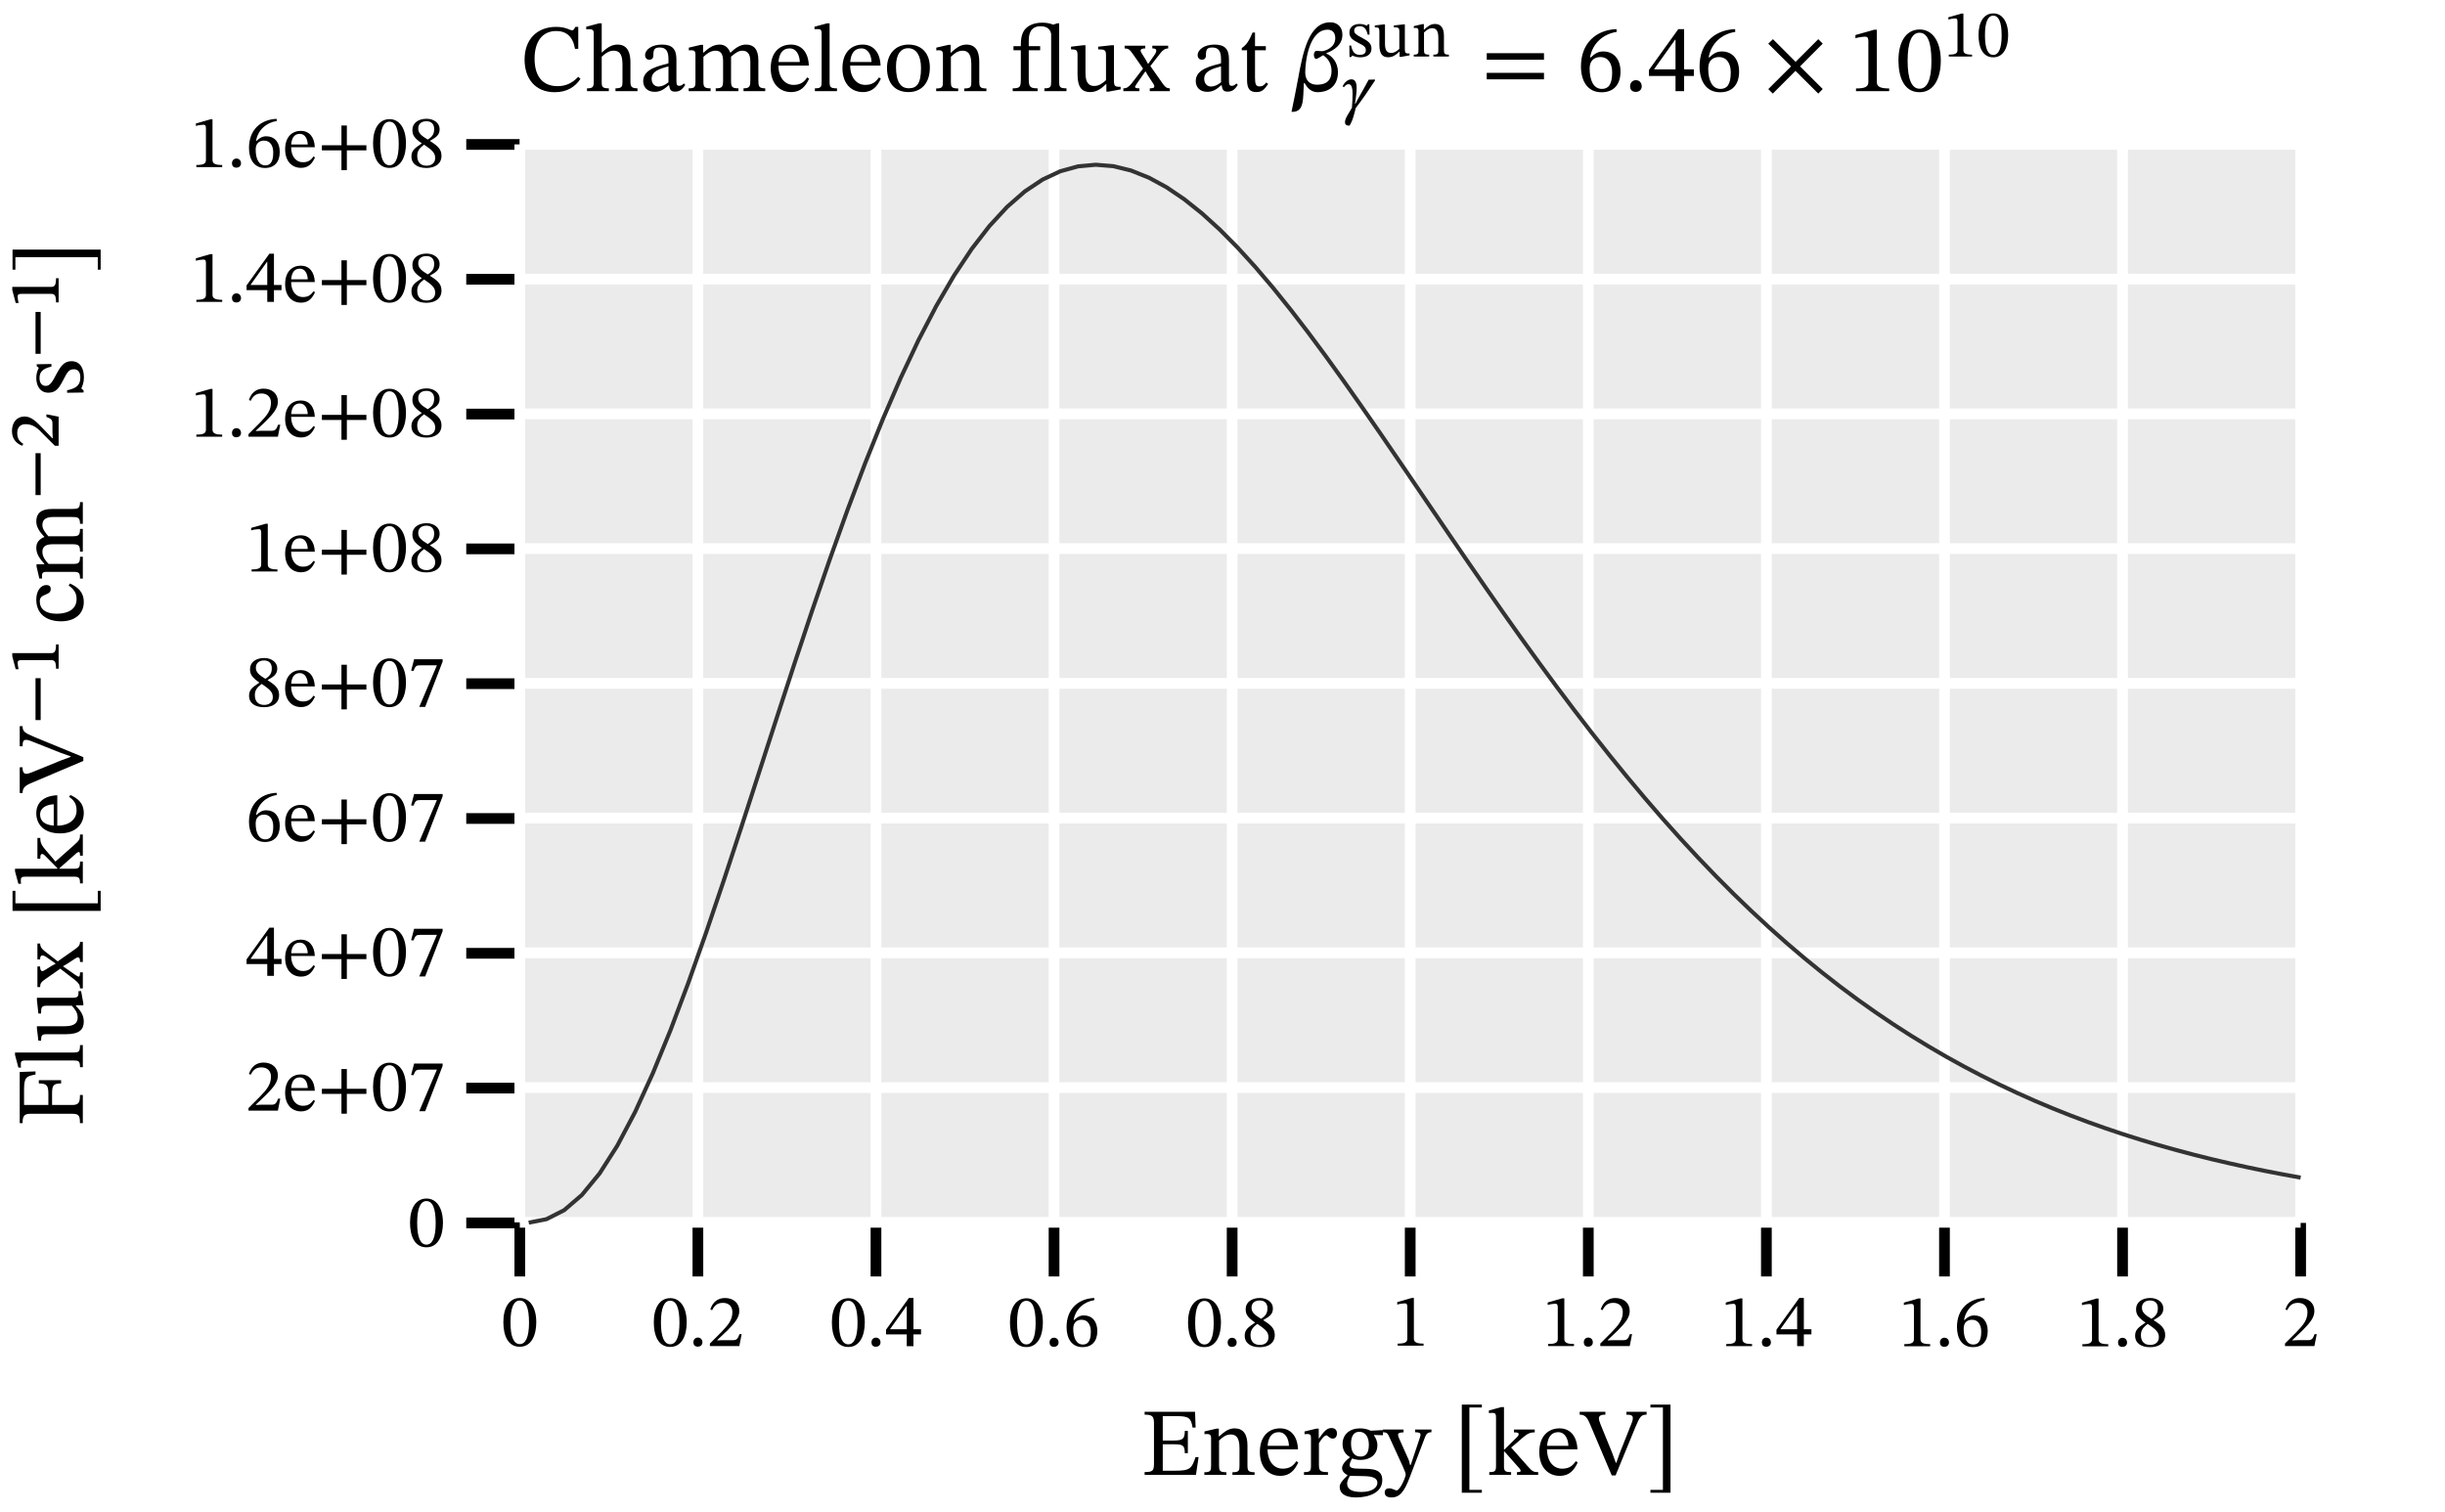 <?xml version="1.0" encoding="UTF-8" standalone="no"?>
<svg
   width="600pt"
   height="371pt"
   viewBox="0 0 600 371"
   version="1.1"
   id="svg230"
   sodipodi:docname="differential_chameleon_flux.pdf"
   xmlns:inkscape="http://www.inkscape.org/namespaces/inkscape"
   xmlns:sodipodi="http://sodipodi.sourceforge.net/DTD/sodipodi-0.dtd"
   xmlns:xlink="http://www.w3.org/1999/xlink"
   xmlns="http://www.w3.org/2000/svg"
   xmlns:svg="http://www.w3.org/2000/svg">
  <sodipodi:namedview
     id="namedview230"
     pagecolor="#ffffff"
     bordercolor="#666666"
     borderopacity="1.0"
     inkscape:showpageshadow="2"
     inkscape:pageopacity="0.0"
     inkscape:pagecheckerboard="0"
     inkscape:deskcolor="#d1d1d1"
     inkscape:document-units="pt" />
  <defs
     id="defs60">
    <g
       id="g60">
      <g
         id="glyph-0-0">
        <path
           d="M 8.578 0.266 C 11.656 0.266 13.625 -1.109 14.891 -3.016 L 14.328 -3.516 C 13 -2.078 11.422 -1.219 9.266 -1.219 C 5.938 -1.219 3.625 -3.25 3.625 -7.969 C 3.625 -12.156 5.531 -14.75 8.938 -14.75 C 11.359 -14.75 13.031 -13.453 13.547 -10.375 L 14.344 -10.375 L 14.344 -15.766 L 13.641 -15.766 C 13.359 -15.297 13.219 -14.922 12.844 -14.922 C 12.25 -14.922 11.375 -15.766 8.906 -15.766 C 4.375 -15.766 1.172 -12.859 1.172 -7.734 C 1.172 -3.141 3.719 0.266 8.578 0.266 Z M 8.578 0.266 "
           id="path1" />
      </g>
      <g
         id="glyph-0-1">
        <path
           d="M 13.094 0 L 13.094 -0.688 C 11.609 -0.688 11.359 -1.125 11.359 -2.375 L 11.359 -7.062 C 11.359 -9 10.906 -11.422 8.203 -11.422 C 6.953 -11.422 5.859 -10.891 4.375 -9.5 L 4.312 -9.5 L 4.312 -16.641 L 3.672 -16.641 L 0.516 -15.812 L 0.516 -15.156 C 0.516 -15.156 0.828 -15.203 1.203 -15.203 C 1.844 -15.203 2.359 -15.078 2.359 -14.25 L 2.359 -2.188 C 2.359 -0.875 1.938 -0.688 0.703 -0.688 L 0.703 0 L 6.062 0 L 6.062 -0.688 C 4.438 -0.688 4.312 -1.062 4.312 -2.281 L 4.312 -8.453 C 5.469 -9.516 6.312 -9.922 7.234 -9.922 C 9.141 -9.922 9.406 -8.297 9.406 -6.359 L 9.406 -2.281 C 9.406 -1.156 9.312 -0.688 7.688 -0.688 L 7.688 0 Z M 13.094 0 "
           id="path2" />
      </g>
      <g
         id="glyph-0-2">
        <path
           d="M 3.703 0.172 C 5.203 0.172 6.062 -0.5 7.156 -1.453 L 7.25 -1.453 C 7.406 -0.422 7.641 0.125 8.672 0.125 C 9.875 0.125 10.438 -0.375 11.219 -1.516 L 10.859 -1.891 C 10.531 -1.531 10.203 -1.297 9.75 -1.297 C 9.266 -1.297 9.047 -1.484 9.047 -2.453 L 9.047 -7.797 C 9.047 -10.25 8.078 -11.422 5.516 -11.422 C 2.938 -11.422 1.359 -10.156 1.359 -8.828 C 1.359 -8.062 1.891 -7.703 2.359 -7.703 C 3.016 -7.703 3.391 -8.062 3.391 -8.781 C 3.391 -10.203 3.625 -10.703 4.969 -10.703 C 6.391 -10.703 7.094 -9.922 7.094 -7.875 L 7.094 -6.828 C 5.062 -6.203 0.891 -5.578 0.891 -2.469 C 0.891 -0.969 1.891 0.172 3.703 0.172 Z M 7.094 -2.172 C 6.297 -1.516 5.438 -1.125 4.672 -1.125 C 3.656 -1.125 2.969 -1.859 2.969 -3.047 C 2.969 -4.875 4.953 -5.516 7.094 -6.062 Z M 7.094 -2.172 "
           id="path3" />
      </g>
      <g
         id="glyph-0-3">
        <path
           d="M 12.953 0 L 12.953 -0.688 C 11.266 -0.688 11.141 -1.109 11.141 -2.734 L 11.141 -8.453 C 11.922 -9.125 12.891 -9.922 13.859 -9.922 C 14.969 -9.922 15.875 -9.406 15.875 -7.25 L 15.875 -2.734 C 15.875 -1.297 15.812 -0.688 14.203 -0.688 L 14.203 0 L 19.531 0 L 19.531 -0.688 C 17.906 -0.688 17.844 -1.25 17.844 -2.734 L 17.844 -7.547 C 17.844 -10.391 16.641 -11.422 14.797 -11.422 C 13.547 -11.422 12.344 -10.75 11.047 -9.469 L 10.953 -9.469 C 10.484 -10.609 9.688 -11.422 8.344 -11.422 C 6.734 -11.422 5.656 -10.562 4.375 -9.453 L 4.281 -9.453 L 4.281 -11.359 L 3.719 -11.359 L 0.781 -10.672 L 0.781 -9.984 C 0.781 -9.984 1.062 -10.031 1.406 -10.031 C 2.078 -10.031 2.406 -9.828 2.406 -8.984 L 2.406 -2.375 C 2.406 -0.969 2.234 -0.688 0.75 -0.688 L 0.75 0 L 6.125 0 L 6.125 -0.688 C 4.672 -0.688 4.359 -0.969 4.359 -2.281 L 4.359 -8.406 C 5.016 -9.047 6.078 -9.922 7.297 -9.922 C 8.391 -9.922 9.188 -9.406 9.188 -7.406 L 9.188 -2.734 C 9.188 -1.078 9.047 -0.688 7.375 -0.688 L 7.375 0 Z M 12.953 0 "
           id="path4" />
      </g>
      <g
         id="glyph-0-4">
        <path
           d="M 5.812 0.234 C 8.25 0.234 9.375 -1.25 10.219 -3.047 L 9.781 -3.375 C 9.031 -2.375 8.297 -1.531 6.391 -1.531 C 4.453 -1.531 2.734 -3.062 2.688 -6.266 L 10.156 -6.266 C 10.031 -9.562 8.344 -11.422 5.766 -11.422 C 3.016 -11.422 0.797 -9.547 0.797 -5.609 C 0.797 -1.812 3 0.234 5.812 0.234 Z M 2.703 -7.141 C 2.875 -9.281 3.766 -10.484 5.422 -10.484 C 7.094 -10.484 7.875 -8.891 7.938 -7.141 Z M 2.703 -7.141 "
           id="path5" />
      </g>
      <g
         id="glyph-0-5">
        <path
           d="M 6.125 0 L 6.125 -0.688 C 4.438 -0.688 4.312 -1.016 4.312 -2.375 L 4.312 -16.641 L 3.719 -16.641 L 0.609 -15.812 L 0.609 -15.172 C 0.609 -15.172 0.969 -15.219 1.359 -15.219 C 1.953 -15.219 2.359 -15.172 2.359 -14.203 L 2.359 -2.375 C 2.359 -1.062 2.266 -0.688 0.703 -0.688 L 0.703 0 Z M 6.125 0 "
           id="path6" />
      </g>
      <g
         id="glyph-0-6">
        <path
           d="M 6.078 0.234 C 9.141 0.234 11.312 -1.844 11.312 -5.797 C 11.312 -9.281 9.312 -11.422 6.078 -11.422 C 2.891 -11.422 0.797 -9.125 0.797 -5.703 C 0.797 -1.891 2.781 0.234 6.078 0.234 Z M 6.172 -0.703 C 4.141 -0.688 3 -2.266 3 -6.016 C 3 -9.031 4.188 -10.531 5.984 -10.531 C 8.078 -10.531 9.141 -8.578 9.141 -5.672 C 9.141 -1.844 8.109 -0.703 6.172 -0.703 Z M 6.172 -0.703 "
           id="path7" />
      </g>
      <g
         id="glyph-0-7">
        <path
           d="M 13.078 0 L 13.078 -0.656 C 11.5 -0.656 11.328 -1.062 11.328 -2.375 L 11.328 -7.234 C 11.328 -9.938 10.328 -11.422 8.172 -11.422 C 6.688 -11.422 5.656 -10.578 4.375 -9.453 L 4.281 -9.453 L 4.312 -11.359 L 3.766 -11.359 L 0.781 -10.672 L 0.781 -9.984 C 0.781 -9.984 1.016 -10.031 1.406 -10.031 C 2.047 -10.031 2.406 -9.844 2.406 -9 L 2.406 -2.375 C 2.406 -1.062 2.328 -0.656 0.75 -0.656 L 0.75 0 L 6.156 0 L 6.156 -0.656 C 4.453 -0.656 4.359 -1.062 4.359 -2.375 L 4.359 -8.438 C 5.062 -9.078 5.938 -9.922 7.203 -9.922 C 8.266 -9.922 9.375 -9.469 9.375 -6.641 L 9.375 -2.375 C 9.375 -1.062 9.312 -0.656 7.641 -0.656 L 7.641 0 Z M 13.078 0 "
           id="path8" />
      </g>
      <g
         id="glyph-0-8">
        <path
           d="M 6.531 0 L 6.531 -0.688 C 4.812 -0.688 4.359 -0.969 4.359 -2.797 L 4.359 -10.031 L 7.156 -10.031 L 7.156 -11.031 L 4.359 -11.031 L 4.359 -12.484 C 4.359 -15.125 5.672 -15.922 7.234 -15.922 C 8.906 -15.922 9.562 -15.156 9.891 -14.094 L 11.078 -14.094 L 11.078 -15.859 C 10.469 -16.359 9.312 -16.797 7.688 -16.797 C 5.797 -16.797 4.266 -16.219 3.344 -15.062 C 2.594 -14.016 2.406 -12.812 2.406 -11.031 L 0.609 -11.031 L 0.609 -10.031 L 2.406 -10.031 L 2.406 -2.797 C 2.406 -0.969 2.141 -0.688 0.422 -0.688 L 0.422 0 Z M 6.531 0 "
           id="path9" />
      </g>
      <g
         id="glyph-0-9">
        <path
           d="M 6.078 0 L 6.078 -0.688 C 4.406 -0.688 4.281 -1.016 4.281 -2.375 L 4.281 -16.641 L 3.797 -16.641 L 2.734 -16.281 L 2.312 -16.281 L 2.312 -2.375 C 2.312 -1.062 2.219 -0.688 0.656 -0.688 L 0.656 0 Z M 6.078 0 "
           id="path10" />
      </g>
      <g
         id="glyph-0-10">
        <path
           d="M 5.234 0.234 C 6.734 0.234 7.844 -0.469 9.094 -1.703 L 9.219 -1.703 L 9.219 0.125 L 9.734 0.125 L 12.719 -0.422 L 12.719 -1.062 L 12.484 -1.062 C 11.359 -1.062 11.078 -1.219 11.078 -2.609 L 11.078 -11.266 L 10.516 -11.266 L 7.203 -10.906 L 7.203 -10.25 C 8.719 -10.25 9.125 -10.125 9.125 -8.891 L 9.125 -2.688 C 8.172 -1.859 7.422 -1.266 6.219 -1.266 C 5 -1.266 4.094 -1.984 4.094 -4.375 L 4.094 -11.266 L 3.578 -11.266 L 0.547 -10.906 L 0.547 -10.25 C 1.812 -10.219 2.141 -10.125 2.141 -8.859 L 2.141 -4.078 C 2.141 -0.875 3.281 0.234 5.234 0.234 Z M 5.234 0.234 "
           id="path11" />
      </g>
      <g
         id="glyph-0-11">
        <path
           d="M 11.359 0 L 11.359 -0.688 C 10.484 -0.688 10.125 -1.109 9.469 -2.047 L 6.578 -6.156 L 9.078 -9.359 C 9.609 -10.031 10.156 -10.469 10.953 -10.469 L 10.953 -11.141 L 7.062 -11.141 L 7.062 -10.484 C 7.828 -10.484 8.031 -10.266 8.031 -9.922 C 8.031 -9.547 7.828 -9.188 7.188 -8.312 L 6.078 -6.719 L 5.984 -6.719 L 5.422 -7.75 C 4.625 -9.078 4.188 -9.562 4.188 -9.938 C 4.188 -10.297 4.578 -10.484 5.328 -10.484 L 5.328 -11.141 L 0.266 -11.141 L 0.266 -10.469 C 1.219 -10.469 1.516 -10.219 2.328 -9.047 L 4.781 -5.531 L 1.953 -1.859 C 1.172 -0.938 0.75 -0.688 -0.047 -0.688 L -0.047 0 L 3.891 0 L 3.891 -0.688 C 3.109 -0.688 2.828 -0.781 2.828 -1.031 C 2.828 -1.219 3.156 -1.656 3.391 -2.031 L 5.328 -4.812 L 5.422 -4.812 L 5.891 -3.984 L 7.375 -1.703 C 7.5 -1.516 7.547 -1.359 7.547 -1.203 C 7.547 -0.797 7.25 -0.688 6.438 -0.688 L 6.438 0 Z M 11.359 0 "
           id="path12" />
      </g>
      <g
         id="glyph-0-12">
        <path
           d="M 6.906 -2.125 C 6.312 -1.453 6.016 -1.156 5.25 -1.156 C 4.328 -1.156 4.125 -1.719 4.125 -3.391 L 4.125 -10.031 L 6.781 -10.031 L 6.781 -11.031 L 4.125 -11.031 L 4.125 -14.375 L 3.531 -14.375 C 2.688 -12.375 1.984 -11.266 0.875 -10.578 L 0.875 -10.031 L 2.172 -10.031 L 2.172 -2.734 C 2.172 -0.609 2.844 0.234 4.438 0.234 C 5.938 0.234 6.438 -0.469 7.344 -1.75 Z M 6.906 -2.125 "
           id="path13" />
      </g>
      <g
         id="glyph-0-13">
        <path
           d="M 6.109 0.281 C 9.078 0.281 10.766 -1.578 10.766 -4.781 C 10.766 -7.875 9.094 -9.734 6.531 -9.734 C 5.297 -9.734 4.438 -9.219 3.469 -8.266 L 3.297 -8.297 C 3.891 -11.734 6.531 -14.047 9.828 -14.531 L 9.781 -15.219 C 4.719 -15.016 1.062 -11.734 1.062 -6.062 C 1.062 -2.594 2.594 0.281 6.109 0.281 Z M 6.203 -0.547 C 4.141 -0.547 3.188 -2.641 3.188 -5.562 C 3.188 -7.609 4.453 -8.359 5.812 -8.359 C 7.781 -8.359 8.719 -6.719 8.719 -4.594 C 8.719 -1.609 7.781 -0.547 6.203 -0.547 Z M 6.203 -0.547 "
           id="path14" />
      </g>
      <g
         id="glyph-0-14">
        <path
           d="M 2.844 0.188 C 3.797 0.188 4.312 -0.453 4.312 -1.172 C 4.312 -1.984 3.797 -2.688 2.875 -2.688 C 2 -2.688 1.453 -2 1.453 -1.203 C 1.453 -0.406 1.906 0.188 2.844 0.188 Z M 2.844 0.188 "
           id="path15" />
      </g>
      <g
         id="glyph-0-15">
        <path
           d="M 8.938 0 L 8.938 -3.719 L 11.328 -3.719 L 11.328 -5.344 L 8.938 -5.344 L 8.938 -15.203 L 7.5 -15.203 L 0.312 -5.203 L 0.312 -3.719 L 6.828 -3.719 L 6.828 0 Z M 1.609 -5.438 L 6.734 -12.625 L 6.828 -12.625 L 6.828 -5.344 L 1.609 -5.344 Z M 1.609 -5.438 "
           id="path16" />
      </g>
      <g
         id="glyph-0-16">
        <path
           d="M 14.391 -11.656 L 13.297 -12.75 L 7.734 -7.188 L 2.172 -12.75 L 1.031 -11.641 L 6.625 -6.078 L 1.031 -0.5 L 2.141 0.609 L 7.703 -4.969 L 13.297 0.609 L 14.391 -0.516 L 8.828 -6.078 Z M 14.391 -11.656 "
           id="path17" />
      </g>
      <g
         id="glyph-0-17">
        <path
           d="M 10.031 0 L 10.031 -0.656 C 7.875 -0.656 7 -1.078 7 -2.234 L 7 -15.062 L 6.312 -15.062 L 1.75 -13.766 L 1.75 -12.984 C 2.469 -13.219 3.672 -13.359 4.141 -13.359 C 4.734 -13.359 4.922 -13.031 4.922 -12.203 L 4.922 -2.234 C 4.922 -1.062 4.094 -0.656 1.891 -0.656 L 1.891 0 Z M 10.031 0 "
           id="path18" />
      </g>
      <g
         id="glyph-0-18">
        <path
           d="M 5.812 0.266 C 9.516 0.266 11.031 -3.438 11.031 -7.469 C 11.031 -12.328 8.906 -15.125 5.859 -15.125 C 2.453 -15.125 0.641 -12.016 0.641 -7.547 C 0.641 -3.375 2.031 0.266 5.812 0.266 Z M 5.812 -0.594 C 3.938 -0.594 2.891 -2.844 2.891 -7.422 C 2.891 -12.094 3.938 -14.328 5.797 -14.328 C 7.734 -14.328 8.734 -12.109 8.734 -7.328 C 8.734 -2.797 7.688 -0.594 5.812 -0.594 Z M 5.812 -0.594 "
           id="path19" />
      </g>
      <g
         id="glyph-0-19">
        <path
           d="M 13.438 0 L 14.094 -4.375 L 13.344 -4.375 C 12.422 -1.578 12 -1.016 8.344 -1.031 L 5.297 -1.031 L 5.297 -7.516 L 8.062 -7.516 C 10.219 -7.516 10.703 -7.25 10.703 -5.328 L 11.453 -5.328 L 11.453 -10.797 L 10.703 -10.797 C 10.703 -8.891 10.219 -8.438 8.062 -8.438 L 5.297 -8.438 L 5.297 -14.422 L 8.766 -14.422 C 11.656 -14.422 12.25 -13.969 12.609 -11.609 L 13.359 -11.609 L 13.219 -15.484 L 0.844 -15.484 L 0.844 -14.781 C 2.75 -14.781 3.141 -14.391 3.141 -12.609 L 3.141 -2.781 C 3.141 -0.938 2.75 -0.703 0.844 -0.703 L 0.844 0 Z M 13.438 0 "
           id="path20" />
      </g>
      <g
         id="glyph-0-20">
        <path
           d="M 6.578 0 L 6.578 -0.688 C 4.812 -0.688 4.359 -0.922 4.359 -2.406 L 4.359 -7.781 C 4.922 -8.719 5.672 -9.703 6.219 -9.703 C 6.5 -9.703 6.969 -8.906 7.75 -8.906 C 8.266 -8.906 8.781 -9.281 8.781 -10.172 C 8.781 -10.984 8.344 -11.5 7.422 -11.5 C 6.297 -11.5 5.578 -10.672 4.375 -8.938 L 4.312 -8.938 L 4.312 -11.359 L 3.75 -11.359 L 0.828 -10.656 L 0.828 -9.984 C 0.828 -9.984 1.078 -10.031 1.562 -10.031 C 2.406 -10.031 2.406 -9.609 2.406 -8.766 L 2.406 -2.281 C 2.406 -0.969 2.234 -0.688 0.688 -0.688 L 0.688 0 Z M 6.578 0 "
           id="path21" />
      </g>
      <g
         id="glyph-0-21">
        <path
           d="M 4.5 5.531 C 7.469 5.531 10.953 4.453 10.953 1.297 C 10.953 -1.406 8.688 -1.516 5.719 -1.516 C 3.562 -1.516 2.938 -1.75 2.938 -2.453 C 2.938 -2.844 3.328 -3.703 3.562 -4.031 C 4.172 -3.812 4.828 -3.672 5.578 -3.672 C 8.062 -3.672 9.75 -5.062 9.75 -7.25 C 9.75 -8.438 9.234 -9.219 8.906 -9.688 L 8.906 -9.797 L 11.125 -9.734 L 11.125 -11 L 8.109 -10.844 C 7.344 -11.219 6.453 -11.422 5.469 -11.422 C 2.969 -11.422 1.203 -9.938 1.203 -7.594 C 1.203 -6.062 1.891 -5.016 3.016 -4.375 L 3.016 -4.328 C 1.906 -3.484 1.078 -2.5 1.078 -1.656 C 1.078 -0.922 1.75 -0.234 2.406 0.047 L 2.406 0.141 C 1.125 1.359 0.5 2.172 0.5 2.938 C 0.5 4.234 1.406 5.531 4.5 5.531 Z M 3 0.234 C 3.328 0.234 3.766 0.266 5.656 0.281 C 5.719 0.281 5.797 0.281 5.859 0.281 C 7.453 0.312 9.75 0.328 9.75 1.953 C 9.75 2.969 8.641 4.188 5.859 4.188 C 3.469 4.188 2.328 3.516 2.328 2.141 C 2.328 1.656 2.5 1.109 3 0.234 Z M 5.609 -4.5 C 4.078 -4.5 3.281 -5.656 3.281 -7.688 C 3.281 -9.656 4.078 -10.578 5.297 -10.578 C 6.812 -10.578 7.656 -9.312 7.656 -7.406 C 7.656 -5.156 6.781 -4.5 5.609 -4.5 Z M 5.609 -4.5 "
           id="path22" />
      </g>
      <g
         id="glyph-0-22">
        <path
           d="M 1.812 5.531 C 3.812 5.531 4.953 4.125 6.312 0.516 L 9.984 -9.141 C 10.328 -10.062 10.672 -10.469 11.609 -10.469 L 11.609 -11.141 L 7.609 -11.141 L 7.609 -10.469 C 8.391 -10.469 8.938 -10.344 8.938 -9.875 C 8.938 -9.703 8.859 -9.453 8.812 -9.281 L 6.531 -2.453 L 6.359 -2.453 L 6.062 -3.609 L 3.75 -8.781 C 3.609 -9.125 3.422 -9.516 3.422 -9.828 C 3.422 -10.219 3.703 -10.438 4.766 -10.438 L 4.766 -11.141 L -0.281 -11.141 L -0.281 -10.469 C 0.562 -10.469 0.891 -10.156 1.125 -9.609 L 4.594 -2.047 C 4.875 -1.406 5.297 -0.422 5.297 -0.125 C 5.297 0.562 3.891 3.812 3.047 3.812 C 2.703 3.812 2.031 3.297 1.219 3.297 C 0.609 3.297 0.141 3.609 0.141 4.312 C 0.141 5.203 0.844 5.531 1.812 5.531 Z M 1.812 5.531 "
           id="path23" />
      </g>
      <g
         id="glyph-0-23">
        <path
           d="M 7.062 4.375 L 7.062 3.672 L 4 3.672 L 4 -16.547 L 7.062 -16.547 L 7.062 -17.25 L 2.141 -17.25 L 2.141 4.375 Z M 7.062 4.375 "
           id="path24" />
      </g>
      <g
         id="glyph-0-24">
        <path
           d="M 6.062 0 L 6.062 -0.688 C 4.578 -0.688 4.312 -0.938 4.312 -2.141 L 4.312 -5.719 L 4.453 -5.719 L 8.156 -1.531 C 8.266 -1.406 8.406 -1.172 8.406 -0.969 C 8.406 -0.75 8.172 -0.688 7.5 -0.688 L 7.5 0 L 12.703 0 L 12.703 -0.688 C 11.703 -0.688 11.328 -0.75 10.203 -2.047 L 6.062 -6.719 L 7.234 -7.688 C 9.891 -10.016 10.328 -10.438 11.859 -10.438 L 11.859 -11.141 L 6.766 -11.141 L 6.766 -10.438 C 7.656 -10.438 7.922 -10.328 7.922 -10.016 C 7.922 -9.641 7.594 -9.359 7.5 -9.266 L 4.453 -6.25 L 4.312 -6.25 L 4.312 -16.641 L 3.672 -16.641 L 0.609 -15.812 L 0.609 -15.172 C 0.609 -15.172 1.078 -15.219 1.406 -15.219 C 2.188 -15.219 2.359 -15.016 2.359 -14.016 L 2.359 -2.234 C 2.359 -0.938 2.125 -0.688 0.703 -0.688 L 0.703 0 Z M 6.062 0 "
           id="path25" />
      </g>
      <g
         id="glyph-0-25">
        <path
           d="M 8.578 0.125 L 13.438 -11.703 C 14.562 -14.375 14.875 -14.781 16.188 -14.781 L 16.188 -15.484 L 11.234 -15.484 L 11.234 -14.781 C 12.344 -14.781 12.812 -14.609 12.812 -13.969 C 12.812 -13.547 12.703 -13.172 12.562 -12.812 L 9.594 -5.328 L 8.766 -2.969 L 8.641 -2.969 L 7.734 -5.438 L 4.875 -12.438 C 4.594 -13.125 4.484 -13.578 4.484 -13.875 C 4.484 -14.75 5.469 -14.781 6.078 -14.781 L 6.078 -15.484 L -0.234 -15.484 L -0.234 -14.781 C 1.031 -14.781 1.562 -14.203 2.234 -12.625 L 7.641 0.125 Z M 8.578 0.125 "
           id="path26" />
      </g>
      <g
         id="glyph-0-26">
        <path
           d="M 6.031 4.375 L 6.031 -17.25 L 1.109 -17.25 L 1.109 -16.547 L 4.172 -16.547 L 4.172 3.672 L 1.109 3.672 L 1.109 4.375 Z M 6.031 4.375 "
           id="path27" />
      </g>
      <g
         id="glyph-1-0">
        <path
           d="M 12.609 -13.828 C 12.625 -15.734 11.375 -16.891 9.656 -16.891 C 4.406 -16.891 2.938 -9.734 1.703 -2.891 C 1.203 -0.266 0.688 2.406 0.125 5.047 L 0.406 5.094 C 2.875 5.016 2.938 2.75 3.062 -0.047 C 3.094 -0.688 3.109 -1.312 3.156 -1.984 L 3.328 -1.984 C 3.812 -1.109 4.734 0.266 6.547 0.266 C 8.781 0.266 11.516 -0.891 11.516 -4.672 C 11.516 -7.047 10.031 -8.688 8.672 -9.219 L 8.672 -9.312 C 10.562 -10.031 12.609 -11.359 12.609 -13.828 Z M 6.297 -1.578 C 4.547 -1.578 3.484 -2.734 3.484 -4.578 C 3.484 -7.047 4.359 -15.078 9 -15.078 C 10.016 -15.078 10.859 -14.469 10.859 -13 C 10.859 -10.516 8.125 -9.797 7.547 -9.797 C 7.5 -9.797 6.438 -9.891 6.25 -9.891 C 5.859 -9.891 5.609 -9.406 5.609 -8.891 C 5.609 -8.359 5.891 -7.891 6.125 -7.891 C 6.406 -7.891 7.047 -8.297 7.891 -8.812 C 8.391 -8.453 9.938 -7.406 9.938 -4.953 C 9.938 -1.906 7.797 -1.578 6.297 -1.578 Z M 6.297 -1.578 "
           id="path28" />
      </g>
      <g
         id="glyph-1-1">
        <path
           d="M 15.5 -7.703 L 15.5 -9.312 L 1.453 -9.312 L 1.453 -7.703 Z M 15.5 -2.891 L 15.5 -4.484 L 1.453 -4.484 L 1.453 -2.891 Z M 15.5 -2.891 "
           id="path29" />
      </g>
      <g
         id="glyph-2-0">
        <path
           d="M 0.688 0.125 L 1.047 0.125 L 1.391 -0.25 L 1.422 -0.25 C 1.844 -0.062 2.344 0.188 3.297 0.188 C 4.781 0.188 6.078 -0.406 6.078 -1.969 C 6.078 -3.188 5.266 -3.797 3.766 -4.594 C 2.375 -5.297 1.828 -5.703 1.828 -6.359 C 1.828 -7.094 2.406 -7.438 3.172 -7.438 C 4.172 -7.438 4.781 -6.969 5.141 -5.391 L 5.594 -5.391 L 5.547 -7.922 L 5.219 -7.922 L 4.938 -7.578 L 4.922 -7.578 C 4.5 -7.766 4.016 -8 3.188 -8 C 1.766 -8 0.656 -7.281 0.656 -5.922 C 0.656 -4.703 1.344 -4.125 2.844 -3.359 C 4.375 -2.609 4.688 -2.297 4.688 -1.516 C 4.688 -0.75 4.094 -0.422 3.266 -0.422 C 2.047 -0.422 1.422 -1 1.078 -2.703 L 0.641 -2.703 Z M 0.688 0.125 "
           id="path30" />
      </g>
      <g
         id="glyph-2-1">
        <path
           d="M 3.656 0.172 C 4.719 0.172 5.5 -0.328 6.375 -1.188 L 6.453 -1.188 L 6.453 0.078 L 6.812 0.078 L 8.906 -0.297 L 8.906 -0.75 L 8.75 -0.75 C 7.953 -0.75 7.75 -0.859 7.75 -1.828 L 7.75 -7.891 L 7.359 -7.891 L 5.047 -7.641 L 5.047 -7.172 C 6.109 -7.172 6.391 -7.094 6.391 -6.219 L 6.391 -1.875 C 5.719 -1.297 5.203 -0.891 4.359 -0.891 C 3.5 -0.891 2.875 -1.391 2.875 -3.062 L 2.875 -7.891 L 2.516 -7.891 L 0.375 -7.641 L 0.375 -7.172 C 1.266 -7.156 1.5 -7.094 1.5 -6.203 L 1.5 -2.859 C 1.5 -0.609 2.297 0.172 3.656 0.172 Z M 3.656 0.172 "
           id="path31" />
      </g>
      <g
         id="glyph-2-2">
        <path
           d="M 9.156 0 L 9.156 -0.469 C 8.047 -0.469 7.938 -0.75 7.938 -1.672 L 7.938 -5.062 C 7.938 -6.969 7.234 -8 5.719 -8 C 4.688 -8 3.953 -7.406 3.062 -6.609 L 3 -6.609 L 3.016 -7.953 L 2.641 -7.953 L 0.547 -7.469 L 0.547 -7 C 0.547 -7 0.703 -7.031 0.984 -7.031 C 1.438 -7.031 1.688 -6.891 1.688 -6.297 L 1.688 -1.672 C 1.688 -0.75 1.641 -0.469 0.531 -0.469 L 0.531 0 L 4.312 0 L 4.312 -0.469 C 3.125 -0.469 3.047 -0.75 3.047 -1.672 L 3.047 -5.906 C 3.547 -6.359 4.156 -6.953 5.047 -6.953 C 5.797 -6.953 6.562 -6.641 6.562 -4.656 L 6.562 -1.672 C 6.562 -0.75 6.516 -0.469 5.344 -0.469 L 5.344 0 Z M 9.156 0 "
           id="path32" />
      </g>
      <g
         id="glyph-2-3">
        <path
           d="M 7.031 0 L 7.031 -0.469 C 5.516 -0.469 4.906 -0.766 4.906 -1.562 L 4.906 -10.547 L 4.422 -10.547 L 1.219 -9.641 L 1.219 -9.094 C 1.734 -9.25 2.578 -9.359 2.906 -9.359 C 3.312 -9.359 3.453 -9.125 3.453 -8.547 L 3.453 -1.562 C 3.453 -0.75 2.875 -0.469 1.312 -0.469 L 1.312 0 Z M 7.031 0 "
           id="path33" />
      </g>
      <g
         id="glyph-2-4">
        <path
           d="M 4.078 0.188 C 6.672 0.188 7.719 -2.406 7.719 -5.234 C 7.719 -8.625 6.234 -10.594 4.109 -10.594 C 1.719 -10.594 0.453 -8.422 0.453 -5.281 C 0.453 -2.359 1.422 0.188 4.078 0.188 Z M 4.078 -0.406 C 2.75 -0.406 2.031 -2 2.031 -5.203 C 2.031 -8.469 2.75 -10.031 4.062 -10.031 C 5.406 -10.031 6.125 -8.484 6.125 -5.125 C 6.125 -1.969 5.375 -0.406 4.078 -0.406 Z M 4.078 -0.406 "
           id="path34" />
      </g>
      <g
         id="glyph-3-0">
        <path
           d="M 8.219 -7.797 L 6.672 -7.75 C 6.062 -6.641 5.016 -4.641 4.078 -3.078 L 3.438 -1.859 L 3.328 -1.859 C 3.453 -2.719 3.734 -4.578 3.734 -5.656 C 3.734 -7.031 3.375 -7.844 2.453 -7.844 C 1.516 -7.844 0.719 -7.016 0.281 -6.156 L 0.594 -5.906 C 1.016 -6.438 1.359 -6.656 1.781 -6.656 C 2.609 -6.656 2.734 -5.266 2.734 -4.344 C 2.734 -3.359 2.688 -2.156 2.578 -0.875 C 1.875 0.422 0.875 1.688 0.875 2.641 C 0.875 3.344 1.281 3.516 1.969 3.531 C 2.781 2.391 3.25 0.219 3.5 -0.781 C 5.203 -2.984 6.781 -5.344 8.234 -7.547 Z M 8.219 -7.797 "
           id="path35" />
      </g>
      <g
         id="glyph-4-0">
        <path
           d="M 4.531 0.203 C 7.406 0.203 8.578 -2.672 8.578 -5.812 C 8.578 -9.578 6.922 -11.766 4.562 -11.766 C 1.906 -11.766 0.5 -9.344 0.5 -5.859 C 0.5 -2.625 1.578 0.203 4.531 0.203 Z M 4.531 -0.453 C 3.062 -0.453 2.25 -2.219 2.25 -5.766 C 2.25 -9.406 3.062 -11.141 4.516 -11.141 C 6.016 -11.141 6.797 -9.422 6.797 -5.703 C 6.797 -2.188 5.969 -0.453 4.531 -0.453 Z M 4.531 -0.453 "
           id="path36" />
      </g>
      <g
         id="glyph-4-1">
        <path
           d="M 2.219 0.141 C 2.953 0.141 3.359 -0.344 3.359 -0.922 C 3.359 -1.547 2.953 -2.094 2.234 -2.094 C 1.562 -2.094 1.141 -1.562 1.141 -0.938 C 1.141 -0.312 1.484 0.141 2.219 0.141 Z M 2.219 0.141 "
           id="path37" />
      </g>
      <g
         id="glyph-4-2">
        <path
           d="M 7.922 0 L 8.5 -2.938 L 7.969 -2.938 C 7.547 -1.828 7.312 -1.453 6.344 -1.453 L 3.797 -1.453 L 2.516 -1.391 L 2.516 -1.484 L 4.938 -3.781 C 6.875 -5.734 7.922 -7 7.922 -8.625 C 7.922 -10.562 6.469 -11.797 4.406 -11.797 C 2.625 -11.797 1.375 -10.781 0.812 -9 L 1.25 -8.812 C 1.922 -10.188 2.734 -10.609 3.922 -10.609 C 5.328 -10.609 6.219 -9.734 6.219 -8.359 C 6.219 -6.438 5.297 -5.281 3.484 -3.406 L 0.703 -0.625 L 0.703 0 Z M 7.922 0 "
           id="path38" />
      </g>
      <g
         id="glyph-4-3">
        <path
           d="M 6.953 0 L 6.953 -2.891 L 8.812 -2.891 L 8.812 -4.156 L 6.953 -4.156 L 6.953 -11.828 L 5.828 -11.828 L 0.234 -4.047 L 0.234 -2.891 L 5.312 -2.891 L 5.312 0 Z M 1.25 -4.234 L 5.234 -9.828 L 5.312 -9.828 L 5.312 -4.156 L 1.25 -4.156 Z M 1.25 -4.234 "
           id="path39" />
      </g>
      <g
         id="glyph-4-4">
        <path
           d="M 4.75 0.219 C 7.062 0.219 8.375 -1.234 8.375 -3.719 C 8.375 -6.125 7.078 -7.562 5.078 -7.562 C 4.125 -7.562 3.453 -7.172 2.688 -6.438 L 2.562 -6.453 C 3.031 -9.125 5.078 -10.922 7.641 -11.312 L 7.609 -11.844 C 3.672 -11.672 0.828 -9.125 0.828 -4.703 C 0.828 -2.016 2.016 0.219 4.75 0.219 Z M 4.828 -0.422 C 3.219 -0.422 2.469 -2.047 2.469 -4.328 C 2.469 -5.922 3.469 -6.5 4.531 -6.5 C 6.047 -6.5 6.781 -5.219 6.781 -3.578 C 6.781 -1.25 6.047 -0.422 4.828 -0.422 Z M 4.828 -0.422 "
           id="path40" />
      </g>
      <g
         id="glyph-4-5">
        <path
           d="M 4.516 0.219 C 6.688 0.219 8.219 -0.828 8.219 -2.75 C 8.219 -4.219 7.531 -5.094 5.406 -6.391 L 5.406 -6.453 C 7.109 -7.391 7.766 -7.984 7.766 -9.328 C 7.766 -10.781 6.375 -11.859 4.562 -11.859 C 2.547 -11.859 1.078 -10.812 1.078 -9.141 C 1.078 -7.906 1.484 -7.141 3.359 -5.844 L 3.359 -5.797 C 1.656 -4.656 0.844 -4.062 0.844 -2.609 C 0.844 -0.734 2.375 0.219 4.516 0.219 Z M 3.922 -5.5 C 6.125 -4.062 6.672 -3.391 6.672 -2.219 C 6.672 -0.969 5.719 -0.344 4.578 -0.344 C 3.188 -0.344 2.266 -1.094 2.266 -2.75 C 2.266 -4.016 2.859 -4.656 3.922 -5.5 Z M 4.844 -6.75 C 3.203 -7.734 2.516 -8.391 2.516 -9.469 C 2.516 -10.594 3.281 -11.25 4.531 -11.25 C 5.703 -11.25 6.422 -10.578 6.422 -9.359 C 6.422 -8.188 6.047 -7.484 4.844 -6.75 Z M 4.844 -6.75 "
           id="path41" />
      </g>
      <g
         id="glyph-4-6">
        <path
           d="M 7.812 0 L 7.812 -0.516 C 6.125 -0.516 5.438 -0.844 5.438 -1.734 L 5.438 -11.719 L 4.906 -11.719 L 1.359 -10.703 L 1.359 -10.094 C 1.922 -10.281 2.859 -10.391 3.219 -10.391 C 3.688 -10.391 3.828 -10.141 3.828 -9.5 L 3.828 -1.734 C 3.828 -0.828 3.188 -0.516 1.469 -0.516 L 1.469 0 Z M 7.812 0 "
           id="path42" />
      </g>
      <g
         id="glyph-4-7">
        <path
           d="M 4.531 0.188 C 6.422 0.188 7.297 -0.969 7.953 -2.359 L 7.609 -2.625 C 7.016 -1.844 6.453 -1.188 4.969 -1.188 C 3.469 -1.188 2.125 -2.375 2.094 -4.875 L 7.906 -4.875 C 7.812 -7.438 6.484 -8.891 4.484 -8.891 C 2.344 -8.891 0.625 -7.422 0.625 -4.359 C 0.625 -1.406 2.328 0.188 4.531 0.188 Z M 2.109 -5.547 C 2.234 -7.219 2.938 -8.156 4.219 -8.156 C 5.516 -8.156 6.125 -6.906 6.172 -5.547 Z M 2.109 -5.547 "
           id="path43" />
      </g>
      <g
         id="glyph-4-8">
        <path
           d="M 7.266 0.75 L 7.266 -4.109 L 12.062 -4.109 L 12.062 -5.359 L 7.266 -5.359 L 7.266 -10.203 L 5.938 -10.203 L 5.938 -5.359 L 1.141 -5.359 L 1.141 -4.109 L 5.938 -4.109 L 5.938 0.75 Z M 7.266 0.75 "
           id="path44" />
      </g>
      <g
         id="glyph-4-9">
        <path
           d="M 4.219 0.141 L 8.5 -10.984 L 8.5 -11.547 L 1.5 -11.547 L 0.766 -8.75 L 1.344 -8.688 C 1.828 -9.875 1.984 -10.062 3 -10.062 L 7.094 -10.062 L 2.766 0.141 Z M 4.219 0.141 "
           id="path45" />
      </g>
      <g
         id="glyph-5-0">
        <path
           d="M 0 -7.75 L -0.703 -7.75 C -0.703 -5.922 -0.984 -5.297 -2.594 -5.297 L -7.547 -5.297 L -7.547 -8.078 C -7.547 -10.109 -7.234 -10.578 -5.328 -10.578 L -5.328 -11.375 L -10.797 -11.375 L -10.797 -10.578 C -8.891 -10.578 -8.453 -10.109 -8.453 -8.078 L -8.453 -5.297 L -14.422 -5.297 L -14.422 -9.047 C -14.422 -12.141 -13.859 -12.344 -11.609 -12.766 L -11.609 -13.531 L -15.484 -13.391 L -15.484 -0.844 L -14.781 -0.844 C -14.781 -2.547 -14.438 -3.141 -12.812 -3.141 L -2.734 -3.141 C -0.984 -3.141 -0.703 -2.75 -0.703 -0.844 L 0 -0.844 Z M 0 -7.75 "
           id="path46" />
      </g>
      <g
         id="glyph-5-1">
        <path
           d="M 0 -6.125 L -0.688 -6.125 C -0.688 -4.438 -1.016 -4.312 -2.375 -4.312 L -16.641 -4.312 L -16.641 -3.719 L -15.812 -0.609 L -15.172 -0.609 C -15.172 -0.609 -15.219 -0.969 -15.219 -1.359 C -15.219 -1.953 -15.172 -2.359 -14.203 -2.359 L -2.375 -2.359 C -1.062 -2.359 -0.688 -2.266 -0.688 -0.703 L 0 -0.703 Z M 0 -6.125 "
           id="path47" />
      </g>
      <g
         id="glyph-5-2">
        <path
           d="M 0.234 -5.234 C 0.234 -6.734 -0.469 -7.844 -1.703 -9.094 L -1.703 -9.219 L 0.125 -9.219 L 0.125 -9.734 L -0.422 -12.719 L -1.062 -12.719 L -1.062 -12.484 C -1.062 -11.359 -1.219 -11.078 -2.609 -11.078 L -11.266 -11.078 L -11.266 -10.516 L -10.906 -7.203 L -10.25 -7.203 C -10.25 -8.719 -10.125 -9.125 -8.891 -9.125 L -2.688 -9.125 C -1.859 -8.172 -1.266 -7.422 -1.266 -6.219 C -1.266 -5 -1.984 -4.094 -4.375 -4.094 L -11.266 -4.094 L -11.266 -3.578 L -10.906 -0.547 L -10.25 -0.547 C -10.219 -1.812 -10.125 -2.141 -8.859 -2.141 L -4.078 -2.141 C -0.875 -2.141 0.234 -3.281 0.234 -5.234 Z M 0.234 -5.234 "
           id="path48" />
      </g>
      <g
         id="glyph-5-3">
        <path
           d="M 0 -11.359 L -0.688 -11.359 C -0.688 -10.484 -1.109 -10.125 -2.047 -9.469 L -6.156 -6.578 L -9.359 -9.078 C -10.031 -9.609 -10.469 -10.156 -10.469 -10.953 L -11.141 -10.953 L -11.141 -7.062 L -10.484 -7.062 C -10.484 -7.828 -10.266 -8.031 -9.922 -8.031 C -9.547 -8.031 -9.188 -7.828 -8.312 -7.188 L -6.719 -6.078 L -6.719 -5.984 L -7.75 -5.422 C -9.078 -4.625 -9.562 -4.188 -9.938 -4.188 C -10.297 -4.188 -10.484 -4.578 -10.484 -5.328 L -11.141 -5.328 L -11.141 -0.266 L -10.469 -0.266 C -10.469 -1.219 -10.219 -1.516 -9.047 -2.328 L -5.531 -4.781 L -1.859 -1.953 C -0.938 -1.172 -0.688 -0.75 -0.688 0.047 L 0 0.047 L 0 -3.891 L -0.688 -3.891 C -0.688 -3.109 -0.781 -2.828 -1.031 -2.828 C -1.219 -2.828 -1.656 -3.156 -2.031 -3.391 L -4.812 -5.328 L -4.812 -5.422 L -3.984 -5.891 L -1.703 -7.375 C -1.516 -7.5 -1.359 -7.547 -1.203 -7.547 C -0.797 -7.547 -0.688 -7.25 -0.688 -6.438 L 0 -6.438 Z M 0 -11.359 "
           id="path49" />
      </g>
      <g
         id="glyph-5-4">
        <path
           d="M 4.375 -7.062 L 3.672 -7.062 L 3.672 -4 L -16.547 -4 L -16.547 -7.062 L -17.25 -7.062 L -17.25 -2.141 L 4.375 -2.141 Z M 4.375 -7.062 "
           id="path50" />
      </g>
      <g
         id="glyph-5-5">
        <path
           d="M 0 -6.062 L -0.688 -6.062 C -0.688 -4.578 -0.938 -4.312 -2.141 -4.312 L -5.719 -4.312 L -5.719 -4.453 L -1.531 -8.156 C -1.406 -8.266 -1.172 -8.406 -0.969 -8.406 C -0.75 -8.406 -0.688 -8.172 -0.688 -7.5 L 0 -7.5 L 0 -12.703 L -0.688 -12.703 C -0.688 -11.703 -0.75 -11.328 -2.047 -10.203 L -6.719 -6.062 L -7.688 -7.234 C -10.016 -9.891 -10.438 -10.328 -10.438 -11.859 L -11.141 -11.859 L -11.141 -6.766 L -10.438 -6.766 C -10.438 -7.656 -10.328 -7.922 -10.016 -7.922 C -9.641 -7.922 -9.359 -7.594 -9.266 -7.5 L -6.25 -4.453 L -6.25 -4.312 L -16.641 -4.312 L -16.641 -3.672 L -15.812 -0.609 L -15.172 -0.609 C -15.172 -0.609 -15.219 -1.078 -15.219 -1.406 C -15.219 -2.188 -15.016 -2.359 -14.016 -2.359 L -2.234 -2.359 C -0.938 -2.359 -0.688 -2.125 -0.688 -0.703 L 0 -0.703 Z M 0 -6.062 "
           id="path51" />
      </g>
      <g
         id="glyph-5-6">
        <path
           d="M 0.234 -5.812 C 0.234 -8.25 -1.25 -9.375 -3.047 -10.219 L -3.375 -9.781 C -2.375 -9.031 -1.531 -8.297 -1.531 -6.391 C -1.531 -4.453 -3.062 -2.734 -6.266 -2.688 L -6.266 -10.156 C -9.562 -10.031 -11.422 -8.344 -11.422 -5.766 C -11.422 -3.016 -9.547 -0.797 -5.609 -0.797 C -1.812 -0.797 0.234 -3 0.234 -5.812 Z M -7.141 -2.703 C -9.281 -2.875 -10.484 -3.766 -10.484 -5.422 C -10.484 -7.094 -8.891 -7.875 -7.141 -7.938 Z M -7.141 -2.703 "
           id="path52" />
      </g>
      <g
         id="glyph-5-7">
        <path
           d="M 0.125 -8.578 L -11.703 -13.438 C -14.375 -14.562 -14.781 -14.875 -14.781 -16.188 L -15.484 -16.188 L -15.484 -11.234 L -14.781 -11.234 C -14.781 -12.344 -14.609 -12.812 -13.969 -12.812 C -13.547 -12.812 -13.172 -12.703 -12.812 -12.562 L -5.328 -9.594 L -2.969 -8.766 L -2.969 -8.641 L -5.438 -7.734 L -12.438 -4.875 C -13.125 -4.594 -13.578 -4.484 -13.875 -4.484 C -14.75 -4.484 -14.781 -5.469 -14.781 -6.078 L -15.484 -6.078 L -15.484 0.234 L -14.781 0.234 C -14.781 -1.031 -14.203 -1.562 -12.625 -2.234 L 0.125 -7.641 Z M 0.125 -8.578 "
           id="path53" />
      </g>
      <g
         id="glyph-5-8">
        <path
           d="M -10.344 -11.453 L -11.609 -11.453 L -11.609 -1.172 L -10.344 -1.172 Z M -10.344 -11.453 "
           id="path54" />
      </g>
      <g
         id="glyph-5-9">
        <path
           d="M -5.938 -7.094 L -6.578 -7.094 C -6.578 -5.484 -6.859 -4.969 -7.734 -4.969 L -17.312 -4.969 L -17.312 -4.188 L -16.469 -1.016 L -15.766 -1.016 C -15.859 -1.438 -16 -2.219 -16 -2.594 C -16 -3.094 -15.719 -3.25 -15.109 -3.25 L -7.734 -3.25 C -6.859 -3.25 -6.578 -2.797 -6.578 -1.156 L -5.938 -1.156 Z M -5.938 -7.094 "
           id="path55" />
      </g>
      <g
         id="glyph-5-10">
        <path
           d="M -3.484 -9.609 C -2.125 -8.547 -1.531 -7.75 -1.531 -6.219 C -1.531 -3.797 -3.562 -2.641 -6.438 -2.641 C -9.141 -2.641 -10.562 -3.797 -10.562 -5.703 C -10.562 -7.734 -7.875 -6.953 -7.875 -8.688 C -7.875 -9.359 -8.25 -9.688 -8.938 -9.688 C -10.297 -9.688 -11.422 -8.312 -11.422 -6.109 C -11.422 -2.703 -9.031 -0.781 -5.328 -0.781 C -2.047 -0.781 0.234 -2.547 0.234 -5.484 C 0.234 -8.016 -1.25 -9.172 -3.156 -10.062 Z M -3.484 -9.609 "
           id="path56" />
      </g>
      <g
         id="glyph-5-11">
        <path
           d="M 0 -12.953 L -0.688 -12.953 C -0.688 -11.266 -1.109 -11.141 -2.734 -11.141 L -8.453 -11.141 C -9.125 -11.922 -9.922 -12.891 -9.922 -13.859 C -9.922 -14.969 -9.406 -15.875 -7.25 -15.875 L -2.734 -15.875 C -1.297 -15.875 -0.688 -15.812 -0.688 -14.203 L 0 -14.203 L 0 -19.531 L -0.688 -19.531 C -0.688 -17.906 -1.25 -17.844 -2.734 -17.844 L -7.547 -17.844 C -10.391 -17.844 -11.422 -16.641 -11.422 -14.797 C -11.422 -13.547 -10.75 -12.344 -9.469 -11.047 L -9.469 -10.953 C -10.609 -10.484 -11.422 -9.688 -11.422 -8.344 C -11.422 -6.734 -10.562 -5.656 -9.453 -4.375 L -9.453 -4.281 L -11.359 -4.281 L -11.359 -3.719 L -10.672 -0.781 L -9.984 -0.781 C -9.984 -0.781 -10.031 -1.062 -10.031 -1.406 C -10.031 -2.078 -9.828 -2.406 -8.984 -2.406 L -2.375 -2.406 C -0.969 -2.406 -0.688 -2.234 -0.688 -0.75 L 0 -0.75 L 0 -6.125 L -0.688 -6.125 C -0.688 -4.672 -0.969 -4.359 -2.281 -4.359 L -8.406 -4.359 C -9.047 -5.016 -9.922 -6.078 -9.922 -7.297 C -9.922 -8.391 -9.406 -9.188 -7.406 -9.188 L -2.734 -9.188 C -1.078 -9.188 -0.688 -9.047 -0.688 -7.375 L 0 -7.375 Z M 0 -12.953 "
           id="path57" />
      </g>
      <g
         id="glyph-5-12">
        <path
           d="M -5.938 -7.781 L -8.938 -8.359 L -8.938 -7.734 C -7.844 -7.281 -7.453 -7.094 -7.453 -6.078 L -7.453 -3.844 L -7.375 -2.5 L -7.5 -2.5 L -9.547 -4.625 C -11.375 -6.547 -12.625 -7.828 -14.281 -7.828 C -16.234 -7.828 -17.391 -6.344 -17.391 -4.234 C -17.391 -2.453 -16.422 -1.219 -14.875 -0.641 L -14.609 -1.109 C -15.672 -1.75 -16.094 -2.547 -16.094 -3.797 C -16.094 -5.188 -15.297 -5.938 -14.094 -5.938 C -12.156 -5.938 -11.141 -5.047 -9.266 -3.047 L -6.859 -0.641 L -5.938 -0.641 Z M -5.938 -7.781 "
           id="path58" />
      </g>
      <g
         id="glyph-5-13">
        <path
           d="M 0.188 -0.984 L 0.188 -1.484 L -0.359 -1.984 L -0.359 -2.031 C -0.094 -2.641 0.266 -3.344 0.266 -4.719 C 0.266 -6.828 -0.594 -8.672 -2.797 -8.672 C -4.547 -8.672 -5.422 -7.516 -6.547 -5.375 C -7.562 -3.391 -8.156 -2.609 -9.078 -2.609 C -10.125 -2.609 -10.625 -3.438 -10.625 -4.531 C -10.625 -5.969 -9.938 -6.828 -7.703 -7.344 L -7.703 -7.984 L -11.312 -7.922 L -11.312 -7.453 L -10.812 -7.047 L -10.812 -7.016 C -11.094 -6.438 -11.422 -5.719 -11.422 -4.547 C -11.422 -2.516 -10.391 -0.938 -8.453 -0.938 C -6.719 -0.938 -5.891 -1.906 -4.812 -4.047 C -3.719 -6.25 -3.281 -6.688 -2.172 -6.688 C -1.062 -6.688 -0.609 -5.844 -0.609 -4.672 C -0.609 -2.922 -1.438 -2.031 -3.859 -1.531 L -3.859 -0.922 Z M 0.188 -0.984 "
           id="path59" />
      </g>
      <g
         id="glyph-5-14">
        <path
           d="M 4.375 -6.031 L -17.25 -6.031 L -17.25 -1.109 L -16.547 -1.109 L -16.547 -4.172 L 3.672 -4.172 L 3.672 -1.109 L 4.375 -1.109 Z M 4.375 -6.031 "
           id="path60" />
      </g>
    </g>
  </defs>
  <rect
     x="-60"
     y="-37.1"
     width="720"
     height="445.2"
     fill="rgb(100%, 100%, 100%)"
     fill-opacity="1"
     id="rect60" />
  <rect
     x="-60"
     y="-37.1"
     width="720"
     height="445.2"
     fill="rgb(100%, 100%, 100%)"
     fill-opacity="1"
     id="rect61" />
  <g
     fill="rgb(0%, 0%, 0%)"
     fill-opacity="1"
     id="g69">
    <use
       xlink:href="#glyph-0-0"
       x="127.559"
       y="22.362"
       id="use61" />
    <use
       xlink:href="#glyph-0-1"
       x="143.348"
       y="22.362"
       id="use62" />
    <use
       xlink:href="#glyph-0-2"
       x="156.945"
       y="22.362"
       id="use63" />
    <use
       xlink:href="#glyph-0-3"
       x="168.257"
       y="22.362"
       id="use64" />
    <use
       xlink:href="#glyph-0-4"
       x="188.335"
       y="22.362"
       id="use65" />
    <use
       xlink:href="#glyph-0-5"
       x="199.27"
       y="22.362"
       id="use66" />
    <use
       xlink:href="#glyph-0-4"
       x="205.939"
       y="22.362"
       id="use67" />
    <use
       xlink:href="#glyph-0-6"
       x="216.873"
       y="22.362"
       id="use68" />
    <use
       xlink:href="#glyph-0-7"
       x="228.986"
       y="22.362"
       id="use69" />
  </g>
  <g
     fill="rgb(0%, 0%, 0%)"
     fill-opacity="1"
     id="g73">
    <use
       xlink:href="#glyph-0-8"
       x="248.098"
       y="22.362"
       id="use70" />
    <use
       xlink:href="#glyph-0-9"
       x="255.639"
       y="22.362"
       id="use71" />
    <use
       xlink:href="#glyph-0-10"
       x="262.284"
       y="22.362"
       id="use72" />
    <use
       xlink:href="#glyph-0-11"
       x="275.717"
       y="22.362"
       id="use73" />
  </g>
  <g
     fill="rgb(0%, 0%, 0%)"
     fill-opacity="1"
     id="g75">
    <use
       xlink:href="#glyph-0-2"
       x="292.543"
       y="22.362"
       id="use74" />
    <use
       xlink:href="#glyph-0-12"
       x="303.854"
       y="22.362"
       id="use75" />
  </g>
  <g
     fill="rgb(0%, 0%, 0%)"
     fill-opacity="1"
     id="g76">
    <use
       xlink:href="#glyph-1-0"
       x="316.815"
       y="22.362"
       id="use76" />
  </g>
  <g
     fill="rgb(0%, 0%, 0%)"
     fill-opacity="1"
     id="g79">
    <use
       xlink:href="#glyph-2-0"
       x="330.484"
       y="13.879"
       id="use77" />
    <use
       xlink:href="#glyph-2-1"
       x="337"
       y="13.879"
       id="use78" />
    <use
       xlink:href="#glyph-2-2"
       x="346.403"
       y="13.879"
       id="use79" />
  </g>
  <g
     fill="rgb(0%, 0%, 0%)"
     fill-opacity="1"
     id="g80">
    <use
       xlink:href="#glyph-3-0"
       x="329.187"
       y="27.31"
       id="use80" />
  </g>
  <g
     fill="rgb(0%, 0%, 0%)"
     fill-opacity="1"
     id="g81">
    <use
       xlink:href="#glyph-1-1"
       x="363.392"
       y="22.362"
       id="use81" />
  </g>
  <g
     fill="rgb(0%, 0%, 0%)"
     fill-opacity="1"
     id="g85">
    <use
       xlink:href="#glyph-0-13"
       x="386.904"
       y="22.362"
       id="use82" />
    <use
       xlink:href="#glyph-0-14"
       x="398.569"
       y="22.362"
       id="use83" />
    <use
       xlink:href="#glyph-0-15"
       x="404.343"
       y="22.362"
       id="use84" />
    <use
       xlink:href="#glyph-0-13"
       x="416.008"
       y="22.362"
       id="use85" />
  </g>
  <g
     fill="rgb(0%, 0%, 0%)"
     fill-opacity="1"
     id="g86">
    <use
       xlink:href="#glyph-0-16"
       x="432.904"
       y="22.362"
       id="use86" />
  </g>
  <g
     fill="rgb(0%, 0%, 0%)"
     fill-opacity="1"
     id="g88">
    <use
       xlink:href="#glyph-0-17"
       x="453.571"
       y="22.362"
       id="use87" />
    <use
       xlink:href="#glyph-0-18"
       x="465.236"
       y="22.362"
       id="use88" />
  </g>
  <g
     fill="rgb(0%, 0%, 0%)"
     fill-opacity="1"
     id="g90">
    <use
       xlink:href="#glyph-2-3"
       x="476.911"
       y="13.879"
       id="use89" />
    <use
       xlink:href="#glyph-2-4"
       x="485.076"
       y="13.879"
       id="use90" />
  </g>
  <path
     fill-rule="nonzero"
     fill="rgb(92%, 92%, 92%)"
     fill-opacity="1"
     d="M 127.562 35.445 L 127.562 300.098 L 564.574 300.098 L 564.574 35.445 Z M 127.562 35.445 "
     id="path90" />
  <path
     fill="none"
     stroke-width="2.628"
     stroke-linecap="butt"
     stroke-linejoin="miter"
     stroke="rgb(0%, 0%, 0%)"
     stroke-opacity="1"
     stroke-miterlimit="10"
     d="M 127.562 57.762 L 127.562 70.902 "
     transform="matrix(1, 0, 0, -1, 0, 371)"
     id="path91" />
  <path
     fill="none"
     stroke-width="2.628"
     stroke-linecap="butt"
     stroke-linejoin="miter"
     stroke="rgb(0%, 0%, 0%)"
     stroke-opacity="1"
     stroke-miterlimit="10"
     d="M 171.262 57.762 L 171.262 70.902 "
     transform="matrix(1, 0, 0, -1, 0, 371)"
     id="path92" />
  <path
     fill="none"
     stroke-width="2.628"
     stroke-linecap="butt"
     stroke-linejoin="miter"
     stroke="rgb(0%, 0%, 0%)"
     stroke-opacity="1"
     stroke-miterlimit="10"
     d="M 214.965 57.762 L 214.965 70.902 "
     transform="matrix(1, 0, 0, -1, 0, 371)"
     id="path93" />
  <path
     fill="none"
     stroke-width="2.628"
     stroke-linecap="butt"
     stroke-linejoin="miter"
     stroke="rgb(0%, 0%, 0%)"
     stroke-opacity="1"
     stroke-miterlimit="10"
     d="M 258.664 57.762 L 258.664 70.902 "
     transform="matrix(1, 0, 0, -1, 0, 371)"
     id="path94" />
  <path
     fill="none"
     stroke-width="2.628"
     stroke-linecap="butt"
     stroke-linejoin="miter"
     stroke="rgb(0%, 0%, 0%)"
     stroke-opacity="1"
     stroke-miterlimit="10"
     d="M 302.367 57.762 L 302.367 70.902 "
     transform="matrix(1, 0, 0, -1, 0, 371)"
     id="path95" />
  <path
     fill="none"
     stroke-width="2.628"
     stroke-linecap="butt"
     stroke-linejoin="miter"
     stroke="rgb(0%, 0%, 0%)"
     stroke-opacity="1"
     stroke-miterlimit="10"
     d="M 346.066 57.762 L 346.066 70.902 "
     transform="matrix(1, 0, 0, -1, 0, 371)"
     id="path96" />
  <path
     fill="none"
     stroke-width="2.628"
     stroke-linecap="butt"
     stroke-linejoin="miter"
     stroke="rgb(0%, 0%, 0%)"
     stroke-opacity="1"
     stroke-miterlimit="10"
     d="M 389.77 57.762 L 389.77 70.902 "
     transform="matrix(1, 0, 0, -1, 0, 371)"
     id="path97" />
  <path
     fill="none"
     stroke-width="2.628"
     stroke-linecap="butt"
     stroke-linejoin="miter"
     stroke="rgb(0%, 0%, 0%)"
     stroke-opacity="1"
     stroke-miterlimit="10"
     d="M 433.469 57.762 L 433.469 70.902 "
     transform="matrix(1, 0, 0, -1, 0, 371)"
     id="path98" />
  <path
     fill="none"
     stroke-width="2.628"
     stroke-linecap="butt"
     stroke-linejoin="miter"
     stroke="rgb(0%, 0%, 0%)"
     stroke-opacity="1"
     stroke-miterlimit="10"
     d="M 477.172 57.762 L 477.172 70.902 "
     transform="matrix(1, 0, 0, -1, 0, 371)"
     id="path99" />
  <path
     fill="none"
     stroke-width="2.628"
     stroke-linecap="butt"
     stroke-linejoin="miter"
     stroke="rgb(0%, 0%, 0%)"
     stroke-opacity="1"
     stroke-miterlimit="10"
     d="M 520.871 57.762 L 520.871 70.902 "
     transform="matrix(1, 0, 0, -1, 0, 371)"
     id="path100" />
  <path
     fill="none"
     stroke-width="2.628"
     stroke-linecap="butt"
     stroke-linejoin="miter"
     stroke="rgb(0%, 0%, 0%)"
     stroke-opacity="1"
     stroke-miterlimit="10"
     d="M 564.574 57.762 L 564.574 70.902 "
     transform="matrix(1, 0, 0, -1, 0, 371)"
     id="path101" />
  <g
     fill="rgb(0%, 0%, 0%)"
     fill-opacity="1"
     id="g101">
    <use
       xlink:href="#glyph-4-0"
       x="123.023"
       y="330.288"
       id="use101" />
  </g>
  <g
     fill="rgb(0%, 0%, 0%)"
     fill-opacity="1"
     id="g104">
    <use
       xlink:href="#glyph-4-0"
       x="159.942"
       y="330.325"
       id="use102" />
    <use
       xlink:href="#glyph-4-1"
       x="169.015"
       y="330.325"
       id="use103" />
    <use
       xlink:href="#glyph-4-2"
       x="173.505"
       y="330.325"
       id="use104" />
  </g>
  <g
     fill="rgb(0%, 0%, 0%)"
     fill-opacity="1"
     id="g107">
    <use
       xlink:href="#glyph-4-0"
       x="203.642"
       y="330.344"
       id="use105" />
    <use
       xlink:href="#glyph-4-1"
       x="212.715"
       y="330.344"
       id="use106" />
    <use
       xlink:href="#glyph-4-3"
       x="217.205"
       y="330.344"
       id="use107" />
  </g>
  <g
     fill="rgb(0%, 0%, 0%)"
     fill-opacity="1"
     id="g110">
    <use
       xlink:href="#glyph-4-0"
       x="247.343"
       y="330.362"
       id="use108" />
    <use
       xlink:href="#glyph-4-1"
       x="256.416"
       y="330.362"
       id="use109" />
    <use
       xlink:href="#glyph-4-4"
       x="260.906"
       y="330.362"
       id="use110" />
  </g>
  <g
     fill="rgb(0%, 0%, 0%)"
     fill-opacity="1"
     id="g113">
    <use
       xlink:href="#glyph-4-0"
       x="291.044"
       y="330.381"
       id="use111" />
    <use
       xlink:href="#glyph-4-1"
       x="300.117"
       y="330.381"
       id="use112" />
    <use
       xlink:href="#glyph-4-5"
       x="304.607"
       y="330.381"
       id="use113" />
  </g>
  <g
     fill="rgb(0%, 0%, 0%)"
     fill-opacity="1"
     id="g114">
    <use
       xlink:href="#glyph-4-6"
       x="341.527"
       y="330.232"
       id="use114" />
  </g>
  <g
     fill="rgb(0%, 0%, 0%)"
     fill-opacity="1"
     id="g117">
    <use
       xlink:href="#glyph-4-6"
       x="378.446"
       y="330.325"
       id="use115" />
    <use
       xlink:href="#glyph-4-1"
       x="387.519"
       y="330.325"
       id="use116" />
    <use
       xlink:href="#glyph-4-2"
       x="392.009"
       y="330.325"
       id="use117" />
  </g>
  <g
     fill="rgb(0%, 0%, 0%)"
     fill-opacity="1"
     id="g120">
    <use
       xlink:href="#glyph-4-6"
       x="422.146"
       y="330.343"
       id="use118" />
    <use
       xlink:href="#glyph-4-1"
       x="431.219"
       y="330.343"
       id="use119" />
    <use
       xlink:href="#glyph-4-3"
       x="435.709"
       y="330.343"
       id="use120" />
  </g>
  <g
     fill="rgb(0%, 0%, 0%)"
     fill-opacity="1"
     id="g123">
    <use
       xlink:href="#glyph-4-6"
       x="465.847"
       y="330.362"
       id="use121" />
    <use
       xlink:href="#glyph-4-1"
       x="474.92"
       y="330.362"
       id="use122" />
    <use
       xlink:href="#glyph-4-4"
       x="479.41"
       y="330.362"
       id="use123" />
  </g>
  <g
     fill="rgb(0%, 0%, 0%)"
     fill-opacity="1"
     id="g126">
    <use
       xlink:href="#glyph-4-6"
       x="509.548"
       y="330.381"
       id="use124" />
    <use
       xlink:href="#glyph-4-1"
       x="518.621"
       y="330.381"
       id="use125" />
    <use
       xlink:href="#glyph-4-5"
       x="523.111"
       y="330.381"
       id="use126" />
  </g>
  <g
     fill="rgb(0%, 0%, 0%)"
     fill-opacity="1"
     id="g127">
    <use
       xlink:href="#glyph-4-2"
       x="560.03"
       y="330.324"
       id="use127" />
  </g>
  <path
     fill="none"
     stroke-width="2.628"
     stroke-linecap="butt"
     stroke-linejoin="miter"
     stroke="rgb(0%, 0%, 0%)"
     stroke-opacity="1"
     stroke-miterlimit="10"
     d="M 127.562 70.902 L 114.418 70.902 "
     transform="matrix(1, 0, 0, -1, 0, 371)"
     id="path127" />
  <path
     fill="none"
     stroke-width="2.628"
     stroke-linecap="butt"
     stroke-linejoin="miter"
     stroke="rgb(0%, 0%, 0%)"
     stroke-opacity="1"
     stroke-miterlimit="10"
     d="M 127.562 103.984 L 114.418 103.984 "
     transform="matrix(1, 0, 0, -1, 0, 371)"
     id="path128" />
  <path
     fill="none"
     stroke-width="2.628"
     stroke-linecap="butt"
     stroke-linejoin="miter"
     stroke="rgb(0%, 0%, 0%)"
     stroke-opacity="1"
     stroke-miterlimit="10"
     d="M 127.562 137.066 L 114.418 137.066 "
     transform="matrix(1, 0, 0, -1, 0, 371)"
     id="path129" />
  <path
     fill="none"
     stroke-width="2.628"
     stroke-linecap="butt"
     stroke-linejoin="miter"
     stroke="rgb(0%, 0%, 0%)"
     stroke-opacity="1"
     stroke-miterlimit="10"
     d="M 127.562 170.145 L 114.418 170.145 "
     transform="matrix(1, 0, 0, -1, 0, 371)"
     id="path130" />
  <path
     fill="none"
     stroke-width="2.628"
     stroke-linecap="butt"
     stroke-linejoin="miter"
     stroke="rgb(0%, 0%, 0%)"
     stroke-opacity="1"
     stroke-miterlimit="10"
     d="M 127.562 203.227 L 114.418 203.227 "
     transform="matrix(1, 0, 0, -1, 0, 371)"
     id="path131" />
  <path
     fill="none"
     stroke-width="2.628"
     stroke-linecap="butt"
     stroke-linejoin="miter"
     stroke="rgb(0%, 0%, 0%)"
     stroke-opacity="1"
     stroke-miterlimit="10"
     d="M 127.562 236.309 L 114.418 236.309 "
     transform="matrix(1, 0, 0, -1, 0, 371)"
     id="path132" />
  <path
     fill="none"
     stroke-width="2.628"
     stroke-linecap="butt"
     stroke-linejoin="miter"
     stroke="rgb(0%, 0%, 0%)"
     stroke-opacity="1"
     stroke-miterlimit="10"
     d="M 127.562 269.391 L 114.418 269.391 "
     transform="matrix(1, 0, 0, -1, 0, 371)"
     id="path133" />
  <path
     fill="none"
     stroke-width="2.628"
     stroke-linecap="butt"
     stroke-linejoin="miter"
     stroke="rgb(0%, 0%, 0%)"
     stroke-opacity="1"
     stroke-miterlimit="10"
     d="M 127.562 302.473 L 114.418 302.473 "
     transform="matrix(1, 0, 0, -1, 0, 371)"
     id="path134" />
  <path
     fill="none"
     stroke-width="2.628"
     stroke-linecap="butt"
     stroke-linejoin="miter"
     stroke="rgb(0%, 0%, 0%)"
     stroke-opacity="1"
     stroke-miterlimit="10"
     d="M 127.562 335.555 L 114.418 335.555 "
     transform="matrix(1, 0, 0, -1, 0, 371)"
     id="path135" />
  <g
     fill="rgb(0%, 0%, 0%)"
     fill-opacity="1"
     id="g135">
    <use
       xlink:href="#glyph-4-0"
       x="100.121"
       y="305.882"
       id="use135" />
  </g>
  <g
     fill="rgb(0%, 0%, 0%)"
     fill-opacity="1"
     id="g140">
    <use
       xlink:href="#glyph-4-2"
       x="60.274"
       y="272.545"
       id="use136" />
    <use
       xlink:href="#glyph-4-7"
       x="69.347"
       y="272.545"
       id="use137" />
    <use
       xlink:href="#glyph-4-8"
       x="77.851"
       y="272.545"
       id="use138" />
    <use
       xlink:href="#glyph-4-0"
       x="91.048"
       y="272.545"
       id="use139" />
    <use
       xlink:href="#glyph-4-9"
       x="100.121"
       y="272.545"
       id="use140" />
  </g>
  <g
     fill="rgb(0%, 0%, 0%)"
     fill-opacity="1"
     id="g145">
    <use
       xlink:href="#glyph-4-3"
       x="60.274"
       y="239.473"
       id="use141" />
    <use
       xlink:href="#glyph-4-7"
       x="69.347"
       y="239.473"
       id="use142" />
    <use
       xlink:href="#glyph-4-8"
       x="77.851"
       y="239.473"
       id="use143" />
    <use
       xlink:href="#glyph-4-0"
       x="91.048"
       y="239.473"
       id="use144" />
    <use
       xlink:href="#glyph-4-9"
       x="100.121"
       y="239.473"
       id="use145" />
  </g>
  <g
     fill="rgb(0%, 0%, 0%)"
     fill-opacity="1"
     id="g150">
    <use
       xlink:href="#glyph-4-4"
       x="60.274"
       y="206.4"
       id="use146" />
    <use
       xlink:href="#glyph-4-7"
       x="69.347"
       y="206.4"
       id="use147" />
    <use
       xlink:href="#glyph-4-8"
       x="77.851"
       y="206.4"
       id="use148" />
    <use
       xlink:href="#glyph-4-0"
       x="91.048"
       y="206.4"
       id="use149" />
    <use
       xlink:href="#glyph-4-9"
       x="100.121"
       y="206.4"
       id="use150" />
  </g>
  <g
     fill="rgb(0%, 0%, 0%)"
     fill-opacity="1"
     id="g155">
    <use
       xlink:href="#glyph-4-5"
       x="60.274"
       y="173.329"
       id="use151" />
    <use
       xlink:href="#glyph-4-7"
       x="69.347"
       y="173.329"
       id="use152" />
    <use
       xlink:href="#glyph-4-8"
       x="77.851"
       y="173.329"
       id="use153" />
    <use
       xlink:href="#glyph-4-0"
       x="91.048"
       y="173.329"
       id="use154" />
    <use
       xlink:href="#glyph-4-9"
       x="100.121"
       y="173.329"
       id="use155" />
  </g>
  <g
     fill="rgb(0%, 0%, 0%)"
     fill-opacity="1"
     id="g160">
    <use
       xlink:href="#glyph-4-6"
       x="60.274"
       y="140.247"
       id="use156" />
    <use
       xlink:href="#glyph-4-7"
       x="69.347"
       y="140.247"
       id="use157" />
    <use
       xlink:href="#glyph-4-8"
       x="77.851"
       y="140.247"
       id="use158" />
    <use
       xlink:href="#glyph-4-0"
       x="91.048"
       y="140.247"
       id="use159" />
    <use
       xlink:href="#glyph-4-5"
       x="100.121"
       y="140.247"
       id="use160" />
  </g>
  <g
     fill="rgb(0%, 0%, 0%)"
     fill-opacity="1"
     id="g167">
    <use
       xlink:href="#glyph-4-6"
       x="46.711"
       y="107.166"
       id="use161" />
    <use
       xlink:href="#glyph-4-1"
       x="55.784"
       y="107.166"
       id="use162" />
    <use
       xlink:href="#glyph-4-2"
       x="60.274"
       y="107.166"
       id="use163" />
    <use
       xlink:href="#glyph-4-7"
       x="69.347"
       y="107.166"
       id="use164" />
    <use
       xlink:href="#glyph-4-8"
       x="77.852"
       y="107.166"
       id="use165" />
    <use
       xlink:href="#glyph-4-0"
       x="91.049"
       y="107.166"
       id="use166" />
    <use
       xlink:href="#glyph-4-5"
       x="100.121"
       y="107.166"
       id="use167" />
  </g>
  <g
     fill="rgb(0%, 0%, 0%)"
     fill-opacity="1"
     id="g174">
    <use
       xlink:href="#glyph-4-6"
       x="46.711"
       y="74.085"
       id="use168" />
    <use
       xlink:href="#glyph-4-1"
       x="55.784"
       y="74.085"
       id="use169" />
    <use
       xlink:href="#glyph-4-3"
       x="60.274"
       y="74.085"
       id="use170" />
    <use
       xlink:href="#glyph-4-7"
       x="69.347"
       y="74.085"
       id="use171" />
    <use
       xlink:href="#glyph-4-8"
       x="77.852"
       y="74.085"
       id="use172" />
    <use
       xlink:href="#glyph-4-0"
       x="91.049"
       y="74.085"
       id="use173" />
    <use
       xlink:href="#glyph-4-5"
       x="100.121"
       y="74.085"
       id="use174" />
  </g>
  <g
     fill="rgb(0%, 0%, 0%)"
     fill-opacity="1"
     id="g181">
    <use
       xlink:href="#glyph-4-6"
       x="46.711"
       y="41.004"
       id="use175" />
    <use
       xlink:href="#glyph-4-1"
       x="55.784"
       y="41.004"
       id="use176" />
    <use
       xlink:href="#glyph-4-4"
       x="60.274"
       y="41.004"
       id="use177" />
    <use
       xlink:href="#glyph-4-7"
       x="69.347"
       y="41.004"
       id="use178" />
    <use
       xlink:href="#glyph-4-8"
       x="77.852"
       y="41.004"
       id="use179" />
    <use
       xlink:href="#glyph-4-0"
       x="91.049"
       y="41.004"
       id="use180" />
    <use
       xlink:href="#glyph-4-5"
       x="100.121"
       y="41.004"
       id="use181" />
  </g>
  <g
     fill="rgb(0%, 0%, 0%)"
     fill-opacity="1"
     id="g187">
    <use
       xlink:href="#glyph-0-19"
       x="280.044"
       y="361.936"
       id="use182" />
    <use
       xlink:href="#glyph-0-7"
       x="294.796"
       y="361.936"
       id="use183" />
    <use
       xlink:href="#glyph-0-4"
       x="308.37"
       y="361.936"
       id="use184" />
    <use
       xlink:href="#glyph-0-20"
       x="319.305"
       y="361.936"
       id="use185" />
    <use
       xlink:href="#glyph-0-21"
       x="328.259"
       y="361.936"
       id="use186" />
    <use
       xlink:href="#glyph-0-22"
       x="339.665"
       y="361.936"
       id="use187" />
  </g>
  <g
     fill="rgb(0%, 0%, 0%)"
     fill-opacity="1"
     id="g189">
    <use
       xlink:href="#glyph-0-23"
       x="356.585"
       y="361.936"
       id="use188" />
    <use
       xlink:href="#glyph-0-24"
       x="364.763"
       y="361.936"
       id="use189" />
  </g>
  <g
     fill="rgb(0%, 0%, 0%)"
     fill-opacity="1"
     id="g192">
    <use
       xlink:href="#glyph-0-4"
       x="376.946"
       y="361.936"
       id="use190" />
    <use
       xlink:href="#glyph-0-25"
       x="387.881"
       y="361.936"
       id="use191" />
    <use
       xlink:href="#glyph-0-26"
       x="403.905"
       y="361.936"
       id="use192" />
  </g>
  <g
     fill="rgb(0%, 0%, 0%)"
     fill-opacity="1"
     id="g196">
    <use
       xlink:href="#glyph-5-0"
       x="20.325"
       y="276.453"
       id="use193" />
    <use
       xlink:href="#glyph-5-1"
       x="20.325"
       y="262.596"
       id="use194" />
    <use
       xlink:href="#glyph-5-2"
       x="20.325"
       y="255.927"
       id="use195" />
    <use
       xlink:href="#glyph-5-3"
       x="20.325"
       y="242.495"
       id="use196" />
  </g>
  <g
     fill="rgb(0%, 0%, 0%)"
     fill-opacity="1"
     id="g198">
    <use
       xlink:href="#glyph-5-4"
       x="20.325"
       y="225.669"
       id="use197" />
    <use
       xlink:href="#glyph-5-5"
       x="20.325"
       y="217.492"
       id="use198" />
  </g>
  <g
     fill="rgb(0%, 0%, 0%)"
     fill-opacity="1"
     id="g200">
    <use
       xlink:href="#glyph-5-6"
       x="20.325"
       y="205.308"
       id="use199" />
    <use
       xlink:href="#glyph-5-7"
       x="20.325"
       y="194.374"
       id="use200" />
  </g>
  <g
     fill="rgb(0%, 0%, 0%)"
     fill-opacity="1"
     id="g202">
    <use
       xlink:href="#glyph-5-8"
       x="20.325"
       y="177.878"
       id="use201" />
    <use
       xlink:href="#glyph-5-9"
       x="20.325"
       y="165.246"
       id="use202" />
  </g>
  <g
     fill="rgb(0%, 0%, 0%)"
     fill-opacity="1"
     id="g206">
    <use
       xlink:href="#glyph-5-10"
       x="20.325"
       y="153.251"
       id="use203" />
    <use
       xlink:href="#glyph-5-11"
       x="20.325"
       y="142.741"
       id="use204" />
    <use
       xlink:href="#glyph-5-8"
       x="20.325"
       y="122.663"
       id="use205" />
    <use
       xlink:href="#glyph-5-12"
       x="20.325"
       y="110.032"
       id="use206" />
  </g>
  <g
     fill="rgb(0%, 0%, 0%)"
     fill-opacity="1"
     id="g210">
    <use
       xlink:href="#glyph-5-13"
       x="20.325"
       y="97.306"
       id="use207" />
    <use
       xlink:href="#glyph-5-8"
       x="20.325"
       y="87.998"
       id="use208" />
    <use
       xlink:href="#glyph-5-9"
       x="20.325"
       y="75.367"
       id="use209" />
    <use
       xlink:href="#glyph-5-14"
       x="20.325"
       y="67.284"
       id="use210" />
  </g>
  <path
     fill="none"
     stroke-width="2.628"
     stroke-linecap="butt"
     stroke-linejoin="miter"
     stroke="rgb(100%, 100%, 100%)"
     stroke-opacity="1"
     stroke-miterlimit="10"
     d="M 127.562 335.57 L 127.562 71.047 "
     transform="matrix(1, 0, 0, -1, 0, 371)"
     id="path210" />
  <path
     fill="none"
     stroke-width="2.628"
     stroke-linecap="butt"
     stroke-linejoin="miter"
     stroke="rgb(100%, 100%, 100%)"
     stroke-opacity="1"
     stroke-miterlimit="10"
     d="M 171.262 335.57 L 171.262 71.047 "
     transform="matrix(1, 0, 0, -1, 0, 371)"
     id="path211" />
  <path
     fill="none"
     stroke-width="2.628"
     stroke-linecap="butt"
     stroke-linejoin="miter"
     stroke="rgb(100%, 100%, 100%)"
     stroke-opacity="1"
     stroke-miterlimit="10"
     d="M 214.965 335.57 L 214.965 71.047 "
     transform="matrix(1, 0, 0, -1, 0, 371)"
     id="path212" />
  <path
     fill="none"
     stroke-width="2.628"
     stroke-linecap="butt"
     stroke-linejoin="miter"
     stroke="rgb(100%, 100%, 100%)"
     stroke-opacity="1"
     stroke-miterlimit="10"
     d="M 258.664 335.57 L 258.664 71.047 "
     transform="matrix(1, 0, 0, -1, 0, 371)"
     id="path213" />
  <path
     fill="none"
     stroke-width="2.628"
     stroke-linecap="butt"
     stroke-linejoin="miter"
     stroke="rgb(100%, 100%, 100%)"
     stroke-opacity="1"
     stroke-miterlimit="10"
     d="M 302.367 335.57 L 302.367 71.047 "
     transform="matrix(1, 0, 0, -1, 0, 371)"
     id="path214" />
  <path
     fill="none"
     stroke-width="2.628"
     stroke-linecap="butt"
     stroke-linejoin="miter"
     stroke="rgb(100%, 100%, 100%)"
     stroke-opacity="1"
     stroke-miterlimit="10"
     d="M 346.066 335.57 L 346.066 71.047 "
     transform="matrix(1, 0, 0, -1, 0, 371)"
     id="path215" />
  <path
     fill="none"
     stroke-width="2.628"
     stroke-linecap="butt"
     stroke-linejoin="miter"
     stroke="rgb(100%, 100%, 100%)"
     stroke-opacity="1"
     stroke-miterlimit="10"
     d="M 389.77 335.57 L 389.77 71.047 "
     transform="matrix(1, 0, 0, -1, 0, 371)"
     id="path216" />
  <path
     fill="none"
     stroke-width="2.628"
     stroke-linecap="butt"
     stroke-linejoin="miter"
     stroke="rgb(100%, 100%, 100%)"
     stroke-opacity="1"
     stroke-miterlimit="10"
     d="M 433.469 335.57 L 433.469 71.047 "
     transform="matrix(1, 0, 0, -1, 0, 371)"
     id="path217" />
  <path
     fill="none"
     stroke-width="2.628"
     stroke-linecap="butt"
     stroke-linejoin="miter"
     stroke="rgb(100%, 100%, 100%)"
     stroke-opacity="1"
     stroke-miterlimit="10"
     d="M 477.172 335.57 L 477.172 71.047 "
     transform="matrix(1, 0, 0, -1, 0, 371)"
     id="path218" />
  <path
     fill="none"
     stroke-width="2.628"
     stroke-linecap="butt"
     stroke-linejoin="miter"
     stroke="rgb(100%, 100%, 100%)"
     stroke-opacity="1"
     stroke-miterlimit="10"
     d="M 520.871 335.57 L 520.871 71.047 "
     transform="matrix(1, 0, 0, -1, 0, 371)"
     id="path219" />
  <path
     fill="none"
     stroke-width="2.628"
     stroke-linecap="butt"
     stroke-linejoin="miter"
     stroke="rgb(100%, 100%, 100%)"
     stroke-opacity="1"
     stroke-miterlimit="10"
     d="M 564.574 335.57 L 564.574 71.047 "
     transform="matrix(1, 0, 0, -1, 0, 371)"
     id="path220" />
  <path
     fill="none"
     stroke-width="2.628"
     stroke-linecap="butt"
     stroke-linejoin="miter"
     stroke="rgb(100%, 100%, 100%)"
     stroke-opacity="1"
     stroke-miterlimit="10"
     d="M 127.562 71.047 L 564.574 71.047 "
     transform="matrix(1, 0, 0, -1, 0, 371)"
     id="path221" />
  <path
     fill="none"
     stroke-width="2.628"
     stroke-linecap="butt"
     stroke-linejoin="miter"
     stroke="rgb(100%, 100%, 100%)"
     stroke-opacity="1"
     stroke-miterlimit="10"
     d="M 127.562 104.113 L 564.574 104.113 "
     transform="matrix(1, 0, 0, -1, 0, 371)"
     id="path222" />
  <path
     fill="none"
     stroke-width="2.628"
     stroke-linecap="butt"
     stroke-linejoin="miter"
     stroke="rgb(100%, 100%, 100%)"
     stroke-opacity="1"
     stroke-miterlimit="10"
     d="M 127.562 137.18 L 564.574 137.18 "
     transform="matrix(1, 0, 0, -1, 0, 371)"
     id="path223" />
  <path
     fill="none"
     stroke-width="2.628"
     stroke-linecap="butt"
     stroke-linejoin="miter"
     stroke="rgb(100%, 100%, 100%)"
     stroke-opacity="1"
     stroke-miterlimit="10"
     d="M 127.562 170.242 L 564.574 170.242 "
     transform="matrix(1, 0, 0, -1, 0, 371)"
     id="path224" />
  <path
     fill="none"
     stroke-width="2.628"
     stroke-linecap="butt"
     stroke-linejoin="miter"
     stroke="rgb(100%, 100%, 100%)"
     stroke-opacity="1"
     stroke-miterlimit="10"
     d="M 127.562 203.309 L 564.574 203.309 "
     transform="matrix(1, 0, 0, -1, 0, 371)"
     id="path225" />
  <path
     fill="none"
     stroke-width="2.628"
     stroke-linecap="butt"
     stroke-linejoin="miter"
     stroke="rgb(100%, 100%, 100%)"
     stroke-opacity="1"
     stroke-miterlimit="10"
     d="M 127.562 236.375 L 564.574 236.375 "
     transform="matrix(1, 0, 0, -1, 0, 371)"
     id="path226" />
  <path
     fill="none"
     stroke-width="2.628"
     stroke-linecap="butt"
     stroke-linejoin="miter"
     stroke="rgb(100%, 100%, 100%)"
     stroke-opacity="1"
     stroke-miterlimit="10"
     d="M 127.562 269.441 L 564.574 269.441 "
     transform="matrix(1, 0, 0, -1, 0, 371)"
     id="path227" />
  <path
     fill="none"
     stroke-width="2.628"
     stroke-linecap="butt"
     stroke-linejoin="miter"
     stroke="rgb(100%, 100%, 100%)"
     stroke-opacity="1"
     stroke-miterlimit="10"
     d="M 127.562 302.504 L 564.574 302.504 "
     transform="matrix(1, 0, 0, -1, 0, 371)"
     id="path228" />
  <path
     fill="none"
     stroke-width="2.628"
     stroke-linecap="butt"
     stroke-linejoin="miter"
     stroke="rgb(100%, 100%, 100%)"
     stroke-opacity="1"
     stroke-miterlimit="10"
     d="M 127.562 335.57 L 564.574 335.57 "
     transform="matrix(1, 0, 0, -1, 0, 371)"
     id="path229" />
  <path
     fill="none"
     stroke-width="1"
     stroke-linecap="butt"
     stroke-linejoin="miter"
     stroke="rgb(20%, 20%, 20%)"
     stroke-opacity="1"
     stroke-miterlimit="10"
     d="M 129.746 70.965 L 134.094 71.82 L 138.441 74.023 L 142.789 77.75 L 147.141 83.047 L 151.488 89.855 L 155.836 98.082 L 160.184 107.582 L 164.531 118.188 L 168.879 129.727 L 173.23 142.004 L 177.578 154.84 L 181.926 168.047 L 186.273 181.449 L 190.621 194.879 L 194.969 208.184 L 199.316 221.215 L 203.668 233.848 L 208.016 245.969 L 212.363 257.477 L 216.711 268.285 L 221.059 278.328 L 225.406 287.551 L 229.758 295.906 L 234.105 303.363 L 238.453 309.91 L 242.801 315.531 L 247.148 320.234 L 251.496 324.031 L 255.848 326.934 L 260.195 328.969 L 264.543 330.172 L 268.891 330.574 L 273.238 330.219 L 277.586 329.145 L 281.938 327.402 L 286.285 325.035 L 290.633 322.09 L 294.98 318.617 L 299.328 314.664 L 303.676 310.281 L 308.027 305.512 L 312.375 300.406 L 316.723 295.004 L 321.07 289.352 L 325.418 283.488 L 329.766 277.453 L 334.113 271.281 L 338.465 265.008 L 342.812 258.664 L 347.16 252.277 L 351.508 245.883 L 355.855 239.496 L 360.203 233.145 L 364.555 226.848 L 368.902 220.625 L 373.25 214.492 L 377.598 208.465 L 381.945 202.555 L 386.293 196.773 L 390.645 191.133 L 394.992 185.633 L 399.34 180.289 L 403.688 175.102 L 408.035 170.074 L 412.383 165.215 L 416.734 160.52 L 421.082 155.992 L 425.43 151.633 L 429.777 147.441 L 434.125 143.418 L 438.473 139.555 L 442.82 135.855 L 447.172 132.316 L 451.52 128.93 L 455.867 125.699 L 460.215 122.617 L 464.562 119.676 L 468.91 116.879 L 473.262 114.219 L 477.609 111.688 L 481.957 109.285 L 486.305 107.008 L 490.652 104.844 L 495 102.797 L 499.352 100.859 L 503.699 99.023 L 508.047 97.289 L 512.395 95.652 L 516.742 94.105 L 521.09 92.645 L 525.441 91.27 L 529.789 89.973 L 534.137 88.754 L 538.484 87.602 L 542.832 86.52 L 547.18 85.504 L 551.531 84.547 L 555.879 83.648 L 560.227 82.809 L 564.574 82.016 "
     transform="matrix(1, 0, 0, -1, 0, 371)"
     id="path230" />
</svg>
